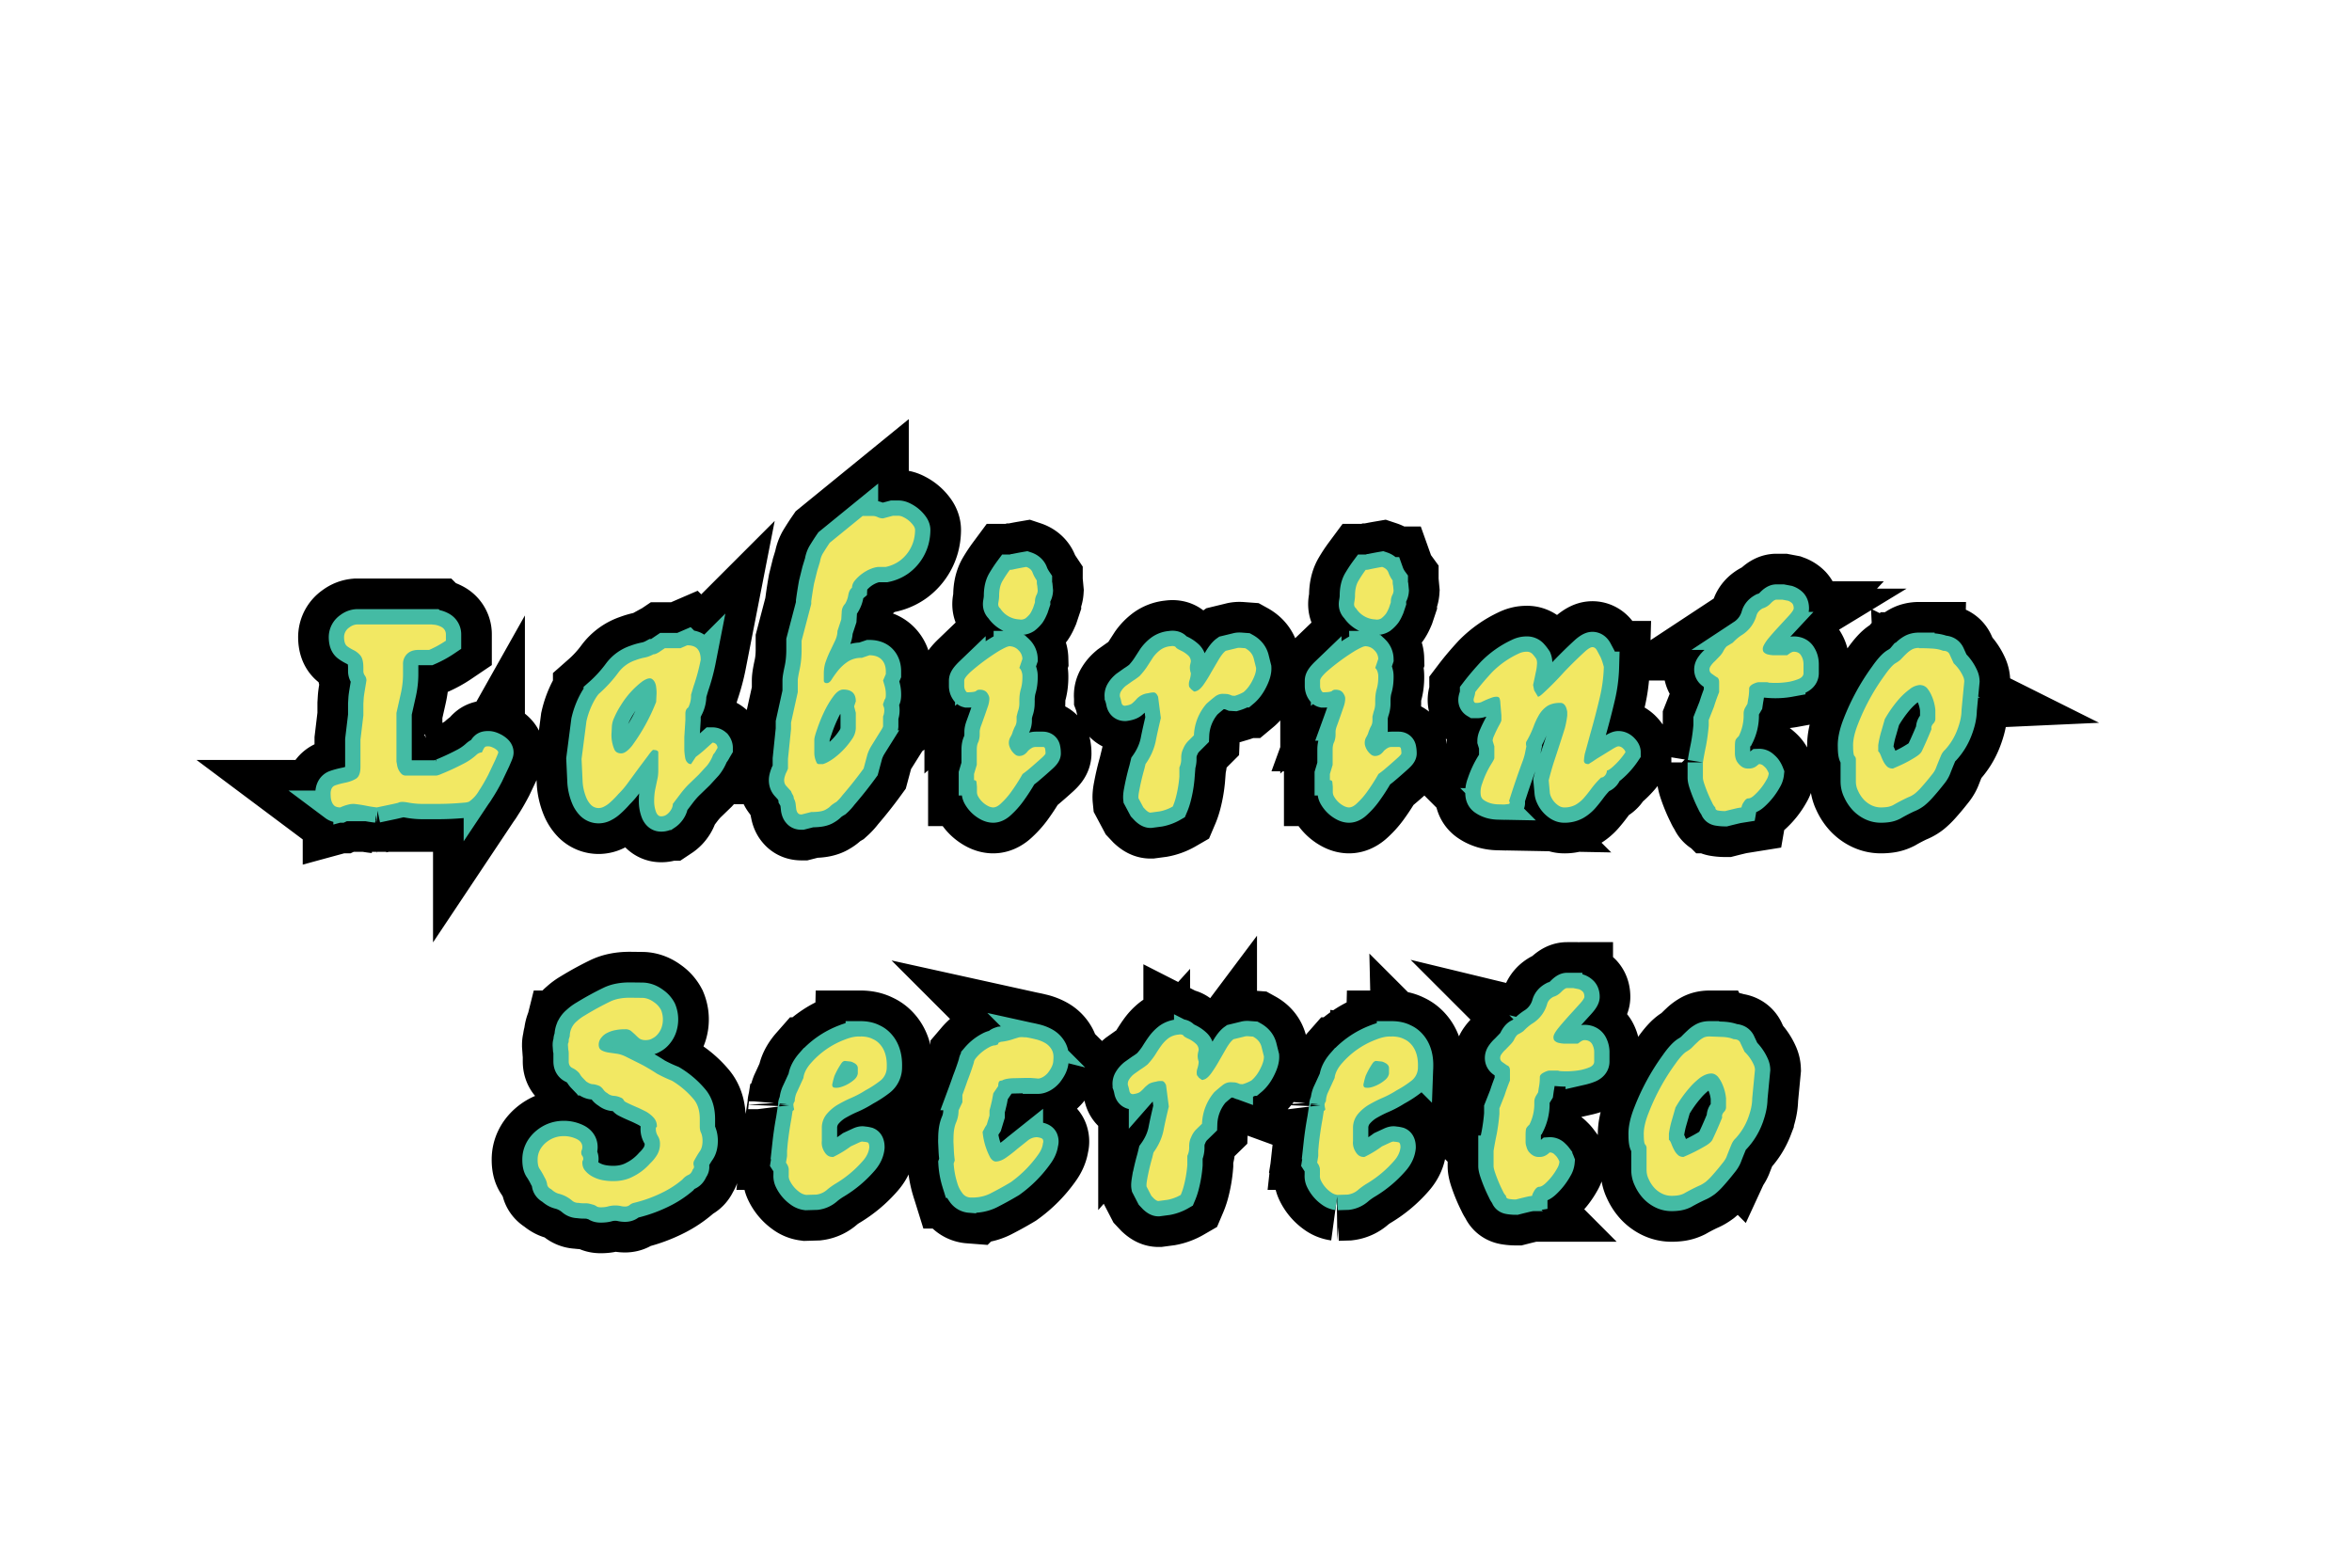 <svg xmlns="http://www.w3.org/2000/svg" viewBox="0 0 1536 1024">
  <path fill="#3a7ca5" stroke="#f2e863" stroke-width="2.5" d="M282.4 408c2 0 4 .5 6 1.6a5.4 5.4 0 0 1 2.8 4.9v4a68.4 68.4 0 0 1-10.9 6h-6.8c-3.2 0-5.7.8-7.5 2.5a9 9 0 0 0-2.8 7v6.3c0 3.8-.4 8-1.4 12.5l-2.9 12.9v31.7l.4 2.2a10.5 10.5 0 0 0 3 6 4 4 0 0 0 3 1h19.6c.4 0 1.7-.3 3.7-1.2a167.5 167.5 0 0 0 14-6.5 37.6 37.6 0 0 0 8.7-6c1.2-1 2.3-1.4 3.4-1.4.9-2 1.5-3.2 2-3.5.3-.4 1-.5 2.3-.5 1 0 2.2.4 3.9 1.3 1.6 1 2.5 1.8 2.5 2.7 0 .4-.7 2-2 5l-4.6 9.7c-1.9 3.6-3.8 7-6 10.3a21.5 21.5 0 0 1-5.9 6.7c-.4.5-1.8 1-4 1.1a186.5 186.5 0 0 1-16.2.8H276c-3.2 0-6.4-.3-9.6-.9s-5.3-.5-6.4.2l-3 .7-10.9 2.3a77.7 77.7 0 0 1-7.5-1.2 86.5 86.5 0 0 0-7.5-1.1c-1.2 0-2.3.1-3.4.4a27.5 27.5 0 0 0-5.5 1.9c-1.6 0-2.9-.4-3.7-1a6.2 6.2 0 0 1-1.8-2.6c-.4-1-.6-2-.7-3l-.1-2.3c0-3 1-4.8 3-5.5 2-.7 4.3-1.3 6.8-1.8 2.4-.5 4.6-1.3 6.7-2.5 2-1.2 3-3.8 3-7.8v-17.7l1.9-15.9v-7.6l.2-3.3c.1-1.6.4-3.3.7-5.2l1.1-6.7c0-1.2-.3-2.2-1-3.2a5 5 0 0 1-1-2.7v-2.4c0-4-.7-6.6-2-8.1a13.5 13.5 0 0 0-4.3-3.4c-1.6-.8-3-1.6-4.3-2.6-1.3-1-2-3-2-6a7.6 7.6 0 0 1 3.5-6.3 8.8 8.8 0 0 1 4.7-1.9h49.4Zm166.4 13.5c3.1 0 5.4.8 6.8 2.5s2 4 2 7a127.2 127.2 0 0 1-4.6 17.1l-1.7 5.7a17.4 17.4 0 0 1-1.8 8.3c-1.3.8-1.9 2.2-1.9 4.1v4.1l-.7 11.2v8.3a41 41 0 0 0 .6 5.4c.2 1 .6 2 1.3 2.7a3 3 0 0 0 2.5 1.2l3.1-4.7a78.8 78.8 0 0 0 6.9-5.7l4-3.6c1 0 1.7.4 2.4 1 .6.8.9 1.6.9 2.4l-1 1.7a10 10 0 0 1-1.8 2.6 25 25 0 0 1-4 7.2l-5.5 6-6 5.8c-2.1 2-4 4.2-5.9 6.7l-5 6.6c0 1.3-.4 2.6-1.2 3.9-.8 1.3-1.8 2.4-3 3.2a5.8 5.8 0 0 1-3.6 1c-1.3 0-2.3-.9-3-2.4-1-2.5-1.4-5-1.4-7.5s.2-4.9.6-7.2l1.4-6.7c.5-2 .7-4.1.7-6v-12c0-.6-.5-1.1-1.6-1.4l-1.6-.2c-.5 0-1.6 1.2-3.4 3.7l-6.3 8.4-7.1 9.7a55.6 55.6 0 0 1-6 7 60.7 60.7 0 0 1-5.3 5.4c-1.1 1-2.4 2-3.8 2.7a7.6 7.6 0 0 1-3.6 1.1 7 7 0 0 1-5.2-2 15 15 0 0 1-3.2-5 32.6 32.6 0 0 1-2.3-9.9l-.7-15.2L383 471a51.4 51.4 0 0 1 5.1-13.4c1-1.8 2-3.3 3-4.4a88 88 0 0 0 12.8-14 22.9 22.9 0 0 1 11.2-8c1.8-.7 3.6-1.2 5.4-1.6 1.9-.3 4-1 6.2-2.2.9 0 2-.4 3.5-1.3l4-2.7h10.2l4.4-1.9ZM419.6 445a56.8 56.8 0 0 0-14.1 15.6 54.4 54.4 0 0 0-4.3 8 16 16 0 0 0-1.6 5.7l-.2 4a23.8 23.8 0 0 0 1.9 11.4c.8 1.6 2.3 2.4 4.4 2.4 2 0 4.3-1.6 7-4.9a125.3 125.3 0 0 0 15.8-28.7l.2-4.1c.2-2.2 0-4.3-.3-6.4-.4-2-1.2-3.5-2.5-4.4-1.3-1-3.4-.5-6.3 1.4Zm143.9-108h6.1c1.2 0 2.4.2 3.6.8a8 8 0 0 0 3.5.8l6.4-1.7h3.6c1 0 2.2.3 3.5 1a17.1 17.1 0 0 1 6.4 5.5c.7 1 1 2 1 2.8a28 28 0 0 1-.9 6.8 24.7 24.7 0 0 1-9.1 13.3 24 24 0 0 1-9.1 4h-4.3c-1.7 0-3.6.5-5.6 1.3a26.6 26.6 0 0 0-10.4 7.7 7.7 7.7 0 0 0-1.8 4.6c-1.2 1-2 2.5-2.4 4.7a16 16 0 0 1-2.1 5.8 8 8 0 0 0-2.2 5.2l-.3 5-2.5 7.6c0 2-.5 4-1.4 6l-3 6.3a60.7 60.7 0 0 0-3.1 7.3c-1 2.6-1.4 5.4-1.4 8.5v4.2c0 .8.3 1.2.9 1.5.3.2.7.2 1.1.2 1.1 0 2.2-.8 3.2-2.5a67 67 0 0 1 4.1-5.7c1.7-2.1 3.7-4 6.2-5.7a16 16 0 0 1 9.3-2.6l5-1.7c3.5 0 6.2 1 8 2.9 1.8 1.9 2.7 4.5 2.7 7.7v1.7l-1.8 4.2 1 3.4a20.4 20.4 0 0 1 .8 6c0 1.5-.2 2.5-.7 2.9a105.4 105.4 0 0 1-1.1 3c0 .5 0 1 .2 1.3l.5 1.4a10.8 10.8 0 0 1-.7 5.5v6.3c0 .4-.4 1.3-1.3 2.7l-2.8 4.5-3.4 5.5a27 27 0 0 0-2.7 5.7L564 502a264.7 264.7 0 0 1-13.8 17.4 29.6 29.6 0 0 1-4 4.4c-1.7 1-3 1.9-3.9 2.8s-1.8 1.5-2.7 2c-.9.6-2 1-3.4 1.3-1.4.3-3.5.5-6.4.5l-6.3 1.6c-1.3 0-2-.3-2.5-1-.5-.5-.8-1.4-1-2.4l-.4-3.5a10 10 0 0 0-1.2-3.6c0-.7-.2-1.5-.6-2.2-.5-.8-.9-1.6-1.2-2.5l-3-3.3c-1-1-1.5-2.3-1.5-3.9 0-1.1.4-2.6 1.1-4.4.5-1 1-2 1.4-3.2v-6.3l2-19.5V472l4.4-19.9v-7.6c0-1.1.4-3.5 1.2-7.2.8-3.6 1.3-8 1.3-12.9v-5.9l6.3-24v-1.8a283.2 283.2 0 0 1 1.8-11.4l2.1-8.5 1.8-5.9c.3-2 1-4 2-5.6 1-1.6 2.4-3.9 4.4-6.8l21.6-17.6Zm-12.8 113.4c-2.1 0-4.3 1.5-6.5 4.5s-4.2 6.3-6 10.1a99.8 99.8 0 0 0-4.5 11.1c-1.3 3.6-1.9 6-1.9 7.1v8.3a14.4 14.4 0 0 0 1.4 6.4c.3.8.8 1.2 1.6 1.2h2.7c2.2-.7 4.5-2 7-3.8a50.6 50.6 0 0 0 12.3-13.1 13 13 0 0 0 2.1-6.6v-10l-1.1-4.2 1.1-3.3c0-5.1-2.7-7.7-8.2-7.7Zm108.2-28.3c2.5 0 4.7.9 6.3 2.7a8 8 0 0 1 2.5 5.6l-2 5.9c.9.8 1.5 2 1.8 3.6.2.7.2 1.5.2 2.3 0 2.8-.3 5.4-1 7.8-.7 2.4-1 5-1 8v1.7a15.2 15.2 0 0 1-1 5.1l-.8 3.2v2.3a8 8 0 0 1-.8 3.8c-.6 1-1.1 2.3-1.7 3.8-.3 1.2-.8 2.3-1.5 3.5a7.3 7.3 0 0 0-.6 6.3 11.4 11.4 0 0 0 3.6 5.1 4 4 0 0 0 2.8 1c1.2 0 2.3-.4 3.3-1a10 10 0 0 0 2.4-2.4c.8-.7 1.5-1.3 2.4-1.8.8-.5 1.8-.7 2.8-.7h4.4c.9 0 1.4.4 1.5 1.2.2.9.3 1.9.3 3 0 .4-.7 1.3-2 2.5a306.9 306.9 0 0 1-9.6 8.4 80.5 80.5 0 0 1-3.4 2.6 122.3 122.3 0 0 1-8 12.4 47.1 47.1 0 0 1-5.8 6.5c-2 2-3.8 2.9-5.4 2.9-1 0-2.2-.3-3.5-1a15.7 15.7 0 0 1-6.1-5.8c-.7-1.1-1-2.2-1-3.4v-3.4l-.3-3c-.1-.8-.7-1.2-1.6-1.2v-4l1.8-6v-9.9c0-2 .3-3.8 1-5 .5-1.3.9-3 .9-4.9V478c0-1 .3-2.4 1-4.2a635 635 0 0 0 4.3-12.2c.7-2 1-3.8 1-5.4 0-1.1-.5-2.3-1.5-3.7-1-1.3-2.6-2-4.9-2-.9 0-1.7.3-2.3.9-.7.5-2.7.8-5.8.8-.4-.1-.7-.5-1-1-.6-.9-.9-2-.9-3.2v-3.4c0-1.3 1.4-3.1 4-5.6a138 138 0 0 1 19-14c3.2-1.8 5.3-2.8 6.2-2.8Zm.6-49.9c.6 0 1.4 0 2.4-.3a203.5 203.5 0 0 1 8.3-1.6c2.1.7 3.5 2 4.1 3.6.6 1.7 1.6 3.5 2.8 5.3 0 1.1 0 2.3.3 3.4l.3 3.2a7 7 0 0 1-.9 3 10 10 0 0 0-.9 4.6l-1.2 3.6c-.6 1.4-1.2 2.7-2 3.9a17 17 0 0 1-3 3c-1.2.7-2.5 1-4 .7a15.6 15.6 0 0 1-12.5-7.2c-1.1-.9-1.5-2.1-1.2-3.8.3-1.7.5-3.2.5-4.5 0-3.8.7-6.9 2-9.3 1.4-2.4 3-4.9 5-7.6Zm105 49.9c1.7-.3 2.8 0 3.3.6.5.8 1.8 1.5 3.7 2.4a19 19 0 0 1 4.4 3 5.3 5.3 0 0 1 1.8 4l-.5 2.3c-.3 1.8-.1 3.6.5 5.3 0 1.2-.3 2.8-.8 4.5a8 8 0 0 0-.3 4.4l1.3 1.6 1.5 1.2c.5.4 1 .4 1.5.1 1.5-.3 3.1-1.6 4.9-4a84 84 0 0 0 5-8l5.1-8.7c1.7-2.8 3.2-4.7 4.6-5.7l7-1.7c1-.3 2-.3 3-.2l2.7.2c2.9 1.6 4.7 3.7 5.5 6.5l1.6 6.4c.1 2-.6 4.6-2.2 7.8-1.6 3.3-3.6 6-6 8a27.7 27.7 0 0 1-5.7 2.4l-1.7-.1-1.5-.6a9 9 0 0 0-2.2-.5l-2.4-.1c-2 0-3.8.7-5.5 2.1a96.8 96.8 0 0 0-5.2 4.4 33.5 33.5 0 0 0-8.2 20.6L776 484a15.2 15.2 0 0 0-3.3 5.1c-1 2-1.3 4-1.3 6.2.1 2-.3 4.1-1.2 6v5.9a77.7 77.7 0 0 1-2.3 13.7 41 41 0 0 1-2 5.9 27.3 27.3 0 0 1-8.6 3.2l-6 .8c-.8 0-1.8-.6-3-1.7l-1.6-1.7-3.2-6c-.1-1 0-2.6.5-5a149.7 149.7 0 0 1 3.3-14l.8-3.3c3.3-4.7 5.5-9.6 6.6-14.7 1-5.2 2.2-10.3 3.4-15.4l-1.8-13.9c-.8-1.8-1.7-2.8-2.9-2.8s-2.3.2-3.5.5a12 12 0 0 0-8 4.2 25 25 0 0 1-2.5 2.4c-.9.8-2.5 1.3-4.7 1.6-1.3 0-2-.7-2.3-2-.3-1.5-.6-2.8-1-3.9a5 5 0 0 1 .8-3.7c.7-1.2 1.7-2.3 3-3.4l4.5-3.2a44 44 0 0 0 4.5-3.2 45 45 0 0 0 4.8-6l4-6.2a23 23 0 0 1 4.8-4.9 13 13 0 0 1 6.7-2.4Zm126.8 0c2.5 0 4.7.9 6.3 2.7a8 8 0 0 1 2.5 5.6l-2 5.9c.9.8 1.5 2 1.8 3.6.2.7.2 1.5.2 2.3 0 2.8-.3 5.4-1 7.8-.7 2.4-1 5-1 8v1.7a15.2 15.2 0 0 1-1 5.1l-.8 3.2v2.3a8 8 0 0 1-.8 3.8c-.6 1-1.1 2.3-1.7 3.8-.3 1.2-.8 2.3-1.5 3.5a7.3 7.3 0 0 0-.6 6.3 11.4 11.4 0 0 0 3.6 5.1 4 4 0 0 0 2.8 1c1.2 0 2.3-.4 3.3-1a10 10 0 0 0 2.4-2.4c.8-.7 1.5-1.3 2.4-1.8.8-.5 1.8-.7 2.8-.7h4.4c.9 0 1.4.4 1.5 1.2.2.9.3 1.9.3 3 0 .4-.7 1.3-2 2.5a306.9 306.9 0 0 1-9.6 8.4 80.5 80.5 0 0 1-3.4 2.6 122.3 122.3 0 0 1-8 12.4 47.1 47.1 0 0 1-5.8 6.5c-2 2-3.8 2.9-5.4 2.9-1 0-2.2-.3-3.5-1a15.7 15.7 0 0 1-6.1-5.8c-.7-1.1-1-2.2-1-3.4v-3.4l-.3-3c-.1-.8-.7-1.2-1.6-1.2v-4l1.8-6v-9.9c0-2 .3-3.8 1-5 .5-1.3.9-3 .9-4.9V478c0-1 .3-2.4 1-4.2a635 635 0 0 0 4.3-12.2c.7-2 1-3.8 1-5.4 0-1.1-.5-2.3-1.5-3.7-1-1.3-2.6-2-4.9-2-.9 0-1.7.3-2.3.9-.7.5-2.7.8-5.8.8-.4-.1-.7-.5-1-1-.6-.9-.9-2-.9-3.2v-3.4c0-1.3 1.4-3.1 4-5.6a138 138 0 0 1 19-14c3.2-1.8 5.3-2.8 6.2-2.8Zm.6-49.9c.6 0 1.4 0 2.4-.3a203.5 203.5 0 0 1 8.3-1.6c2.1.7 3.5 2 4.1 3.6a21 21 0 0 0 2.8 5.3c0 1.1 0 2.3.3 3.4l.3 3.2a7 7 0 0 1-.9 3 10 10 0 0 0-.9 4.6l-1.2 3.6c-.6 1.4-1.2 2.7-2 3.9a17 17 0 0 1-3 3c-1.2.7-2.5 1-4 .7a15.6 15.6 0 0 1-12.5-7.2c-1.1-.9-1.5-2.1-1.2-3.8.3-1.7.5-3.2.5-4.5 0-3.8.7-6.9 2-9.3 1.4-2.4 3-4.9 5-7.6Zm105 53.5a5 5 0 0 1 3.9 1.5c.9 1 1.7 2 2.5 3.2.4 1 .6 2.3.4 4-.1 1.7-.4 3.4-.8 5a259.7 259.7 0 0 1-1.7 8l.7 3.5 2.5 4.2c.6 0 1.8-.8 3.5-2.4a199.8 199.8 0 0 0 13.6-13.8 283 283 0 0 1 14-13.7c2-1.7 3.5-2.5 4.4-2.5 1.2 0 2.2.7 3 2.1l2.4 4.5c.8 1.8 1.5 4 2.1 6.3a97.9 97.9 0 0 1-2.6 19.8 512.5 512.5 0 0 1-6.4 24.5 1425.7 1425.7 0 0 1-3.5 12.8l-.3 2-.2 2.1c0 .6.2 1.2.6 1.6.4.4 1.2.7 2.4.7l2.7-1.7 2.5-1.7a1400 1400 0 0 0 10.1-6.2c2.2-1.4 3.6-2 4.2-2 1 0 2 .4 3 1.3 1 1 1.6 1.8 1.6 2.6a49.3 49.3 0 0 1-9.1 10.2c-1.4 1.1-2.4 1.7-3 1.7 0 1.1-.4 2.2-1.2 3.2-.9 1-1.7 1.4-2.6 1.4a60.3 60.3 0 0 0-6.2 7 97.4 97.4 0 0 1-5 6.3 21.6 21.6 0 0 1-5.5 4.5 15 15 0 0 1-7.5 1.7c-1 0-2.1-.3-3.3-1a13.5 13.5 0 0 1-5.2-6 7.9 7.9 0 0 1-.8-3.1l-.7-7.6c1-3.9 2.1-8 3.5-12.3a1293.5 1293.5 0 0 0 7-21.6c.8-3 1.3-5.8 1.6-8.4V465c-.6-3.9-2.1-5.9-4.6-5.9-3.6 0-6.5.8-8.6 2.2a17.9 17.9 0 0 0-5.3 5.8 46.7 46.7 0 0 0-3.5 7.5 64.6 64.6 0 0 1-4.8 10c-.2.8-.2 1.7.1 2.9l-1 5c-.4 1.7-.9 3.3-1.5 4.9a546 546 0 0 0-8.8 25.8c.7 1.1.6 1.8-.4 2l-2.8.3-3.9-.1a20 20 0 0 1-4.9-.7c-1.6-.5-3-1.1-4.3-2-1.3-.8-2-2-2.2-3.5-.3-2.4 0-5 1-7.5a59.3 59.3 0 0 1 6.3-13.3c1-1.6 1.6-2.8 1.6-3.3v-7.6l-1.1-3.6c0-.9.3-2 .9-3.3a82 82 0 0 1 3.8-7.7c.6-1.2 1-2 1-2.6v-3l-.7-8.2c0-.8-.1-1.7-.4-2.6-.2-1-1-1.4-2.1-1.4-1 0-2 .2-3.1.6a62.2 62.2 0 0 0-6.6 2.8 7 7 0 0 1-2.4.6h-1.8c-1-.6-1.3-1.6-.8-3.3.5-1.6.8-2.8.8-3.7 3.8-5 7.5-9.2 11-13a59.4 59.4 0 0 1 17.2-12.1c1.8-.9 3.6-1.3 5.3-1.3Zm163.1-34h4l3.7.7c1.1.4 2 1 2.7 1.7.7.8 1 1.9 1 3.3 0 .8-1 2.4-3.1 4.7l-7 7.6a169 169 0 0 0-7 8c-2 2.7-3.1 4.7-3.1 6.1 0 1.1.3 2 1 2.5.7.6 1.5 1 2.4 1.2a18.4 18.4 0 0 0 5 .5h7.5l1.4-1c1.2-.9 2.2-1.3 3-1.3 2.2 0 3.9.9 4.8 2.6 1 1.6 1.5 3.5 1.5 5.7v5.7c0 1.5-.9 2.7-2.7 3.6-1.8.8-3.8 1.4-6 1.9a53.4 53.4 0 0 1-14 .7c-.3-.2-1-.3-1.8-.3h-4.6c-1 0-2.2.4-3.9 1.2-1.6.9-2.5 1.9-2.5 3a33.3 33.3 0 0 1-.7 7.2l-.4 2.7-1.4 2.4a8 8 0 0 0-1.1 3.6v2.3a30.2 30.2 0 0 1-3.2 12.9c-.8.7-1.4 1.4-1.8 2-.5.6-.7 2.3-.7 5v4.2c0 .8.1 1.9.4 3 .3 1.3.9 2.4 1.6 3.3.8 1 1.7 1.9 2.8 2.6a7 7 0 0 0 4 1 8 8 0 0 0 5-1.4l1.9-1.5a4 4 0 0 1 2.8 1c.7.6 1.4 1.2 2 2a14 14 0 0 1 1.6 3 10 10 0 0 1-1.5 4.3 38.9 38.9 0 0 1-7.9 10c-1.5 1.4-2.8 2.1-3.9 2.1s-2 .8-3 2.4a8.2 8.2 0 0 0-1.5 3.5l-2.5.4a387.7 387.7 0 0 0-8.2 2c-2 0-3.5-.2-4.7-.4s-1.7-.9-1.7-2a9.3 9.3 0 0 1-2-3 92.2 92.2 0 0 1-5.1-12.1c-.7-2-1-3.5-1-4.3v-10a221.8 221.8 0 0 1 2-10.7 126.5 126.5 0 0 0 1.8-13.4v-3.6l3.4-8.6a126 126 0 0 1 3.4-9.6v-6.5c0-1.8-.6-3-1.8-3.4l-3-2.1c-1-.7-1.5-1.6-1.5-2.8 0-.8.3-1.7 1-2.6.7-1 1.5-1.9 2.5-2.8l3-3.1c1-1 1.7-2 2.3-3 1.1-2.2 2.1-3.5 3.1-4l3.3-2c2-2.1 4.1-3.9 6.4-5.3a22 22 0 0 0 9.1-12.5c.6-2 2-3.5 4-4.6 2-.6 3.8-1.7 5.3-3.3 1.5-1.6 2.8-2.4 3.7-2.4Zm93.2 31.7c2.1 0 4.7 0 7.8.2 3.1.1 5.8.6 7.9 1.5 2.3 0 3.7.8 4.4 2.5l2.6 5.7a26.9 26.9 0 0 1 6.2 8.7 8 8 0 0 1 .7 3l-1.8 18.8c0 4-1 8.3-2.8 13a40 40 0 0 1-8 13c-1.2 1.1-2 2.3-2.6 3.7a301 301 0 0 0-3.4 8.4c-.6 1.5-1.6 3-2.8 4.4a152.8 152.8 0 0 1-6.7 8 36 36 0 0 1-4.1 4 17 17 0 0 1-4.5 2.5 127 127 0 0 0-9.8 5.1c-1.2.6-2.4 1-3.7 1.2-1.3.2-2.7.3-4.2.3a14 14 0 0 1-6.4-1.5 17 17 0 0 1-5.1-3.9 21.1 21.1 0 0 1-3.5-5.5c-1-2-1.4-4.1-1.4-6.2V496a3 3 0 0 0-1-2.3c-.5-.7-.8-2.7-.8-6-.2-4 .9-9 3.2-14.8a141 141 0 0 1 17.4-31.8c3-4.3 5.5-7 7.1-7.9 1.7-1 3.1-2 4.2-3.3a78 78 0 0 1 3.3-3.3c1.1-1 2.2-1.8 3.3-2.4s2.7-1 4.5-1Zm1.1 24a12 12 0 0 0-7.4 3c-2.5 1.8-4.8 4-7 6.5a81 81 0 0 0-9 12.8l-2.3 8a62.7 62.7 0 0 0-2 9v4.1c.6.4 1.1 1.3 1.6 2.5s1 2.6 1.7 3.9a13 13 0 0 0 2.3 3.3c1 1 2.2 1.5 4 1.5 3-1.3 5.8-2.5 8.3-3.8 2.2-1.1 4.2-2.3 6.3-3.6s3.5-2.5 4.2-3.8a256 256 0 0 0 6.4-14.6c-.3-1.1 0-2.2 1-3.4 1-1 1.5-2.1 1.5-3.1v-6a29.5 29.5 0 0 0-2.4-9.2 20 20 0 0 0-3-5 6 6 0 0 0-4.2-2ZM372.1 677a12.6 12.6 0 0 1 4.7-10 27 27 0 0 1 4.9-3.6 190.6 190.6 0 0 1 17-9.3c3.4-1.6 7.6-2.4 12.6-2.4l8.4.1c2.4.1 5 1 7.5 2.9a14 14 0 0 1 4.5 5 16.4 16.4 0 0 1 .4 11.3c-.5 1.5-1.3 3-2.3 4.2-1 1.3-2.2 2.3-3.6 3-1.4.9-3 1.2-4.7 1.2s-3-.4-4-1.1a28 28 0 0 1-2.7-2.5l-2.7-2.4a6 6 0 0 0-3.8-1.1c-2 0-4 .1-6 .5-2 .3-4 1-5.6 1.8-1.7.8-3 1.9-4 3.2a7 7 0 0 0-1.7 4.6c0 1.7.6 2.9 1.8 3.6 1.2.7 2.7 1.2 4.5 1.5l5.6.8c2 .3 3.7.9 5.4 1.7l10.6 5.3c3 1.6 6.3 3.5 10.1 6a91.5 91.5 0 0 0 9.8 4.6A56 56 0 0 1 453 718c2.7 3.2 4 7.6 4 13v4.8c0 1.7.3 3.2 1 4.5.5 1.4.8 3 .8 4.8 0 3-.6 5.4-2 7.2-1.2 1.8-2.5 4-3.7 6.3a4.7 4.7 0 0 0 0 2.9c.3.8.1 1.6-.7 2.4-.6 1.8-1.5 3-3 3.6-1.3.6-2.6 1.6-3.8 3a63 63 0 0 1-11.3 7.6 88.2 88.2 0 0 1-20.3 7.6 7 7 0 0 0-2.8 1.4c-.7.6-1.7 1-3 1s-2.4-.2-3.1-.4a18 18 0 0 0-7.9.3c-1.3.4-2.9.6-4.9.6-1.2 0-2.1-.2-2.8-.7-.7-.5-1.6-.9-2.9-1.2-1.6-.5-3.1-.8-4.4-.7-1.3 0-2.8 0-4.4-.3a6 6 0 0 1-4.1-1.4 21.2 21.2 0 0 0-8.9-4.6c-1.5-.4-3.1-1.3-4.8-2.9-1.7-.8-2.6-2-2.7-3.3a12 12 0 0 0-1.6-4.3 53.4 53.4 0 0 0-3.2-5.6c-1-1.3-1.4-3.4-1.4-6.2 0-4.1 1.7-7.7 5-10.7 3.4-3 7.4-4.6 12.1-4.6 2.9 0 5.6.6 8.2 1.8 2.6 1.2 3.9 3 3.9 5.4 0 .9-.2 1.5-.4 2s-.3.8-.3 1.4c0 1 .2 1.8.7 2.3.4.6.6 1.2.6 2 0 .2 0 .6-.3 1a3 3 0 0 0-.3 1.2c0 2.2.6 4 1.8 5.4a16 16 0 0 0 4.6 3.8 23 23 0 0 0 6.5 2.4c2.5.5 4.9.7 7.3.7 4.9 0 9.3-1 13.3-3.2 4-2 7.7-4.9 10.8-8.4 1.9-1.8 3.4-3.7 4.6-5.7a14 14 0 0 0 1.8-7.4 9 9 0 0 0-1.4-4.8c-.9-1.5-1.3-3-1.3-4.5 0-.7 0-1.1.3-1.2.2 0 .4-.2.4-.5 0-2.3-.7-4.1-2-5.6s-2.9-2.8-4.9-4c-2-1-4.1-2.1-6.5-3.1-2.3-1-4.6-2-6.9-3.2-.6-.3-1.1-.7-1.5-1.5a3 3 0 0 0-1.7-1.4c-1.5-.7-3-1.1-4.5-1.2a7 7 0 0 1-4.4-1.8 7 7 0 0 1-2.5-2.2 8.5 8.5 0 0 0-2.5-2.4c-1.6-.7-3.1-1.1-4.4-1.2-1.3 0-2.8-.7-4.4-1.8l-2.4-2.5c-.7-.7-1.4-1.7-2-2.8a13.6 13.6 0 0 0-4.4-3.4c-1.8-.8-2.6-2.3-2.6-4.4V688c0-.9-.1-1.7-.3-2.5l-.2-2.8c0-.6 0-1 .2-1.4.2-.3.3-.8.3-1.3 0-.7 0-1.3.3-1.8l.3-1.2Zm189.9 0c3.2 0 5.9.6 8 1.7 2.3 1 4 2.5 5.4 4.3 1.4 1.8 2.4 4 3 6.4.6 2.4.8 4.9.7 7.6a11 11 0 0 1-4.6 9.2 68 68 0 0 1-9.3 6 65 65 0 0 1-9.2 4.9c-3.3 1.4-6.3 3-9.1 4.6a28 28 0 0 0-7 6 14 14 0 0 0-3.2 8.6v8.9a11 11 0 0 0 1.6 7c1.4 2.4 3.1 3.5 5.3 3.5.1.2.7 0 1.8-.6a70.9 70.9 0 0 0 10.2-6.3l5.4-2.5c1.3-.6 2.2-.8 2.8-.5 1.1 0 2 .2 2.8.4.7.3 1.1 1.4 1.1 3.2-.3 3.1-1.7 6.1-4.3 9a72.7 72.7 0 0 1-17.3 14.5 45.5 45.5 0 0 0-5.7 4 13 13 0 0 1-7.2 3.4l-6.7.2a9.2 9.2 0 0 1-4.2-1.7 19.7 19.7 0 0 1-6.5-7.6 6.6 6.6 0 0 1-.7-3.6V764c0-1-.3-2-.9-3.2l-.9-1.4.7-4.3v-3.4l.4-4.5a223.4 223.4 0 0 1 2.4-16.3l.8-5.2c.6-.4 1-.8 1-1.2l-.3-1.3-.2-1.6a4 4 0 0 1 .9-2.2c0-1.7.4-3.5 1.1-5.3l1.4-3 3.2-7c.3-3 1.9-6.3 4.8-9.6a55 55 0 0 1 22.1-15.4c4-1.6 7.5-2.3 10.4-2Zm-10.2 16c-.8 0-1.6.5-2.3 1.5a50.4 50.4 0 0 0-4.6 8.4l-.7 2.4-.6 2.6c-.2.7-.1 1.4.2 1.9.3.5.9.7 1.8.7.8.1 2 0 3.4-.4a23.6 23.6 0 0 0 9-5c1.3-1.2 2-2.5 2.2-3.9v-3.6a3 3 0 0 0-.7-1.9c-.5-.6-1-1-1.6-1.3a10 10 0 0 0-2.3-1l-3.8-.4Zm117.9-15.5c2 .3 4 .7 6.4 1.3a23 23 0 0 1 6.3 2.4c1.8 1 3.3 2.5 4.3 4.2 1.1 1.8 1.5 4 1.2 7 0 1.5-.4 3-1 4.3-.7 1.5-1.6 2.8-2.5 4-1 1.2-2.1 2.1-3.3 2.8-1.3.7-2.3 1-3.2 1a163.5 163.5 0 0 0-5-.4h-3.2l-8.7.2c-3.2.2-5.4.7-6.6 1.5-1.2 0-1.9.4-2.1 1-.3.8-.4 1.6-.4 2.6l-3.2 4.7-.9 4.8-.9 3.8-.7 2.6v3.4l-1.8 5.9-1.1 1.7a53 53 0 0 1-1.6 3 44 44 0 0 0 5.1 17c1 1.4 2 2.2 3.3 2.4 2.3 0 4.6-.9 7-2.6a85 85 0 0 0 7.2-5.6l6.9-5.5a9.5 9.5 0 0 1 6-2.2c2.3.3 3.6.8 3.9 1.6.3.8.3 1.6 0 2.4-.2 2-1 4.3-2.7 6.8a76.4 76.4 0 0 1-18.3 18.6c-5 3-9.5 5.4-13.4 7.4-4 2-8.4 2.8-13.2 2.6a6.8 6.8 0 0 1-5.2-3.1c-1.4-1.9-2.5-4-3.2-6.6a52.9 52.9 0 0 1-2.3-12.5l.7-2-.3-2.8a66 66 0 0 1-.3-4.2l-.2-4.3c-.1-1.5 0-2.5 0-3.2 0-4.4.6-7.8 1.7-10.3 1-2.4 1.6-5 1.6-7.9l2.5-5.3v-4.8a418.3 418.3 0 0 0 3.3-9.2 179.6 179.6 0 0 0 4.2-12c0-.8.5-1.9 1.6-3.2a28.7 28.7 0 0 1 8.3-6.7c1.6-.9 3-1.3 4.2-1.3l1.6-.6.2-.5c0-.2 0-.3.2-.5s.7-.4 1.6-.7a36 36 0 0 0 8.7-2l3-.9c1-.2 2.4-.2 4.2 0Zm99.9-1.7c1.7-.3 2.8 0 3.3.7s1.8 1.4 3.8 2.3a19 19 0 0 1 4.3 3 5.3 5.3 0 0 1 1.8 4l-.5 2.3c-.3 1.8-.1 3.6.5 5.3 0 1.3-.3 2.8-.8 4.5a8 8 0 0 0-.3 4.4l1.3 1.7 1.5 1.1c.5.4 1 .4 1.5.1 1.5-.3 3.1-1.6 4.9-4a84 84 0 0 0 5.1-8l5-8.7c1.7-2.8 3.2-4.7 4.6-5.7l7-1.7c1-.3 2-.3 3-.2l2.7.2c2.9 1.6 4.7 3.7 5.5 6.5l1.6 6.4c.1 2-.6 4.6-2.2 7.8-1.6 3.3-3.6 6-6 8a27.7 27.7 0 0 1-5.7 2.4l-1.7-.1-1.5-.6a9 9 0 0 0-2.2-.5l-2.4-.1c-2 0-3.8.7-5.5 2.1a96.8 96.8 0 0 0-5.2 4.4 33.5 33.5 0 0 0-8 20.6l-3.8 3.7a15.2 15.2 0 0 0-3.3 5.1c-1 2-1.3 4-1.3 6.2.1 2-.3 4.1-1.2 6v5.9a77.7 77.7 0 0 1-2.3 13.7 41 41 0 0 1-2 5.9 27.3 27.3 0 0 1-8.6 3.2l-6 .8c-.8 0-1.8-.6-3-1.7l-1.6-1.7-3.1-6c-.2-1 0-2.6.4-5a149.7 149.7 0 0 1 3.3-14l.8-3.3c3.4-4.7 5.6-9.6 6.6-14.7 1-5.2 2.2-10.3 3.4-15.3l-1.8-14c-.8-1.8-1.7-2.7-2.8-2.7s-2.4 0-3.6.4c-2.4.4-4.2 1-5.2 1.8s-2 1.6-2.7 2.4a25 25 0 0 1-2.5 2.4c-1 .8-2.5 1.3-4.8 1.6-1.2 0-2-.7-2.3-2-.3-1.5-.6-2.8-1-3.9a5 5 0 0 1 .8-3.7c.7-1.2 1.7-2.3 3-3.4l4.5-3.2a44 44 0 0 0 4.5-3.2 45 45 0 0 0 4.8-6c1.4-2.2 2.7-4.3 4.1-6.2a23 23 0 0 1 4.7-4.9 13 13 0 0 1 6.7-2.4Zm139.3 1.2c3.2 0 5.9.6 8 1.7 2.3 1 4 2.5 5.4 4.3 1.4 1.8 2.4 4 3 6.4.6 2.4.8 4.9.7 7.6a11 11 0 0 1-4.6 9.2 68 68 0 0 1-9.3 6 65 65 0 0 1-9.2 4.9c-3.3 1.4-6.3 3-9.1 4.6a28 28 0 0 0-7 6 14 14 0 0 0-3.2 8.6v8.9a11 11 0 0 0 1.6 7c1.4 2.4 3.1 3.5 5.3 3.5.1.2.7 0 1.8-.6a70.9 70.9 0 0 0 10.2-6.3l5.4-2.5c1.3-.6 2.2-.8 2.8-.5 1.1 0 2 .2 2.8.4.7.3 1.1 1.4 1.1 3.2-.3 3.1-1.7 6.1-4.3 9a72.7 72.7 0 0 1-17.3 14.5 45.5 45.5 0 0 0-5.7 4 13 13 0 0 1-7.2 3.4l-6.7.2a9.2 9.2 0 0 1-4.2-1.7 19.7 19.7 0 0 1-6.5-7.6 6.6 6.6 0 0 1-.7-3.6V764c0-1-.3-2-.9-3.2l-.9-1.4.7-4.3v-3.4l.4-4.5a223.4 223.4 0 0 1 2.4-16.3l.8-5.2c.6-.4 1-.8 1-1.2l-.3-1.3-.2-1.6a4 4 0 0 1 .9-2.2c0-1.7.4-3.5 1.1-5.3l1.4-3 3.2-7c.3-3 1.9-6.3 4.8-9.6a55 55 0 0 1 22.1-15.4c4-1.6 7.5-2.3 10.4-2Zm-10.2 16c-.8 0-1.6.5-2.3 1.5a50.4 50.4 0 0 0-4.6 8.4l-.7 2.4-.6 2.6c-.2.7-.1 1.4.2 1.9.3.5.9.7 1.8.7.8.1 2 0 3.4-.4a23.6 23.6 0 0 0 9-5c1.3-1.2 2-2.5 2.2-3.9v-3.6a3 3 0 0 0-.7-1.9c-.5-.6-1-1-1.6-1.3a10 10 0 0 0-2.3-1l-3.8-.4Zm124.7-47.6h4l3.6.7c1.2.4 2 1 2.7 1.7.7.8 1 1.9 1 3.3 0 .8-1 2.4-3.1 4.7l-7 7.7c-2.5 2.8-4.8 5.4-6.9 8-2.1 2.6-3.2 4.6-3.2 6 0 1.1.3 2 1 2.5.7.6 1.5 1 2.4 1.2a18.4 18.4 0 0 0 5 .5h7.5l1.4-1c1.2-.9 2.2-1.3 3-1.3 2.2 0 3.9.9 4.9 2.5a11 11 0 0 1 1.4 5.8v5.7c0 1.5-.9 2.7-2.7 3.6-1.8.8-3.8 1.4-6 1.9a53.4 53.4 0 0 1-14 .7c-.3-.2-1-.3-1.8-.3h-4.6c-.9 0-2.2.4-3.9 1.3-1.6.8-2.5 1.8-2.5 3a33.3 33.3 0 0 1-.7 7.1l-.4 2.8-1.4 2.3a8 8 0 0 0-1.1 3.6v2.3a30.2 30.2 0 0 1-3.2 12.9c-.8.7-1.4 1.4-1.8 2-.5.6-.7 2.3-.7 5v4.2c0 .9.1 1.9.5 3 .3 1.3.8 2.4 1.5 3.4.8 1 1.7 1.8 2.8 2.5a7 7 0 0 0 4 1 8 8 0 0 0 5-1.4c.7-.4 1.3-1 1.9-1.5a4 4 0 0 1 2.9 1c.6.6 1.3 1.2 1.9 2a14 14 0 0 1 1.6 3 10 10 0 0 1-1.5 4.4 38.9 38.9 0 0 1-7.9 10c-1.5 1.3-2.8 2-3.8 2s-2.1.8-3.1 2.4c-1 1.7-1.5 2.8-1.5 3.5l-2.5.4a387.7 387.7 0 0 0-8.2 2c-2 0-3.5-.2-4.6-.4s-1.8-.8-1.8-2a9.3 9.3 0 0 1-2-3 92.2 92.2 0 0 1-5.1-12.1c-.7-2-1-3.5-1-4.3v-10a221.8 221.8 0 0 1 2-10.7 126.5 126.5 0 0 0 1.8-13.4V724l3.4-8.6a126 126 0 0 1 3.5-9.6v-6.5c0-1.8-.6-3-1.9-3.4l-3-2.1c-1-.7-1.5-1.6-1.5-2.7 0-.9.3-1.8 1-2.7.7-1 1.5-1.9 2.5-2.8l3-3.1c1-1 1.8-2 2.4-3 1-2.2 2-3.5 3-4s2.1-1.1 3.3-2c2-2.1 4.1-3.9 6.4-5.3a22 22 0 0 0 9.1-12.5c.6-2 2-3.5 4.1-4.6 2-.6 3.7-1.7 5.2-3.3 1.6-1.6 2.8-2.4 3.7-2.4Zm93.1 31.6 7.8.3c3.2.1 5.8.6 7.9 1.5 2.3 0 3.8.8 4.4 2.5l2.7 5.7a26.9 26.9 0 0 1 6.1 8.7 8 8 0 0 1 .7 3l-1.8 18.8c0 4-1 8.3-2.8 13.1a40 40 0 0 1-8 12.9c-1.2 1.1-2 2.4-2.6 3.7a301 301 0 0 0-3.4 8.5c-.6 1.4-1.6 2.9-2.8 4.3a152.8 152.8 0 0 1-6.7 8 36 36 0 0 1-4.1 4c-1.5 1.1-3 2-4.5 2.6a127 127 0 0 0-9.7 5 14 14 0 0 1-3.8 1.2c-1.3.2-2.7.3-4.2.3a14 14 0 0 1-6.4-1.5 17 17 0 0 1-5.1-3.9 21.1 21.1 0 0 1-3.5-5.5c-1-2-1.4-4.1-1.4-6.2v-14.2c0-.8-.3-1.6-1-2.3-.5-.7-.8-2.7-.8-6-.2-4 .9-9 3.2-14.7a141 141 0 0 1 17.4-31.9c3-4.3 5.5-6.9 7.1-7.9 1.7-1 3.1-2 4.3-3.3a78 78 0 0 1 3.3-3.2c1-1 2.1-1.8 3.3-2.5s2.6-1 4.4-1Zm1.1 24.2c-2.4 0-4.8 1-7.4 2.8-2.5 2-4.8 4.1-6.9 6.6a81 81 0 0 0-9.1 12.8l-2.3 8a62.7 62.7 0 0 0-2 9.1v4c.6.4 1.1 1.3 1.6 2.6s1 2.5 1.7 3.8c.6 1.2 1.4 2.4 2.4 3.3.9 1 2.2 1.5 3.8 1.5a117.6 117.6 0 0 0 14.7-7.4c2-1.2 3.5-2.5 4.2-3.8a256 256 0 0 0 6.4-14.6c-.3-1.1 0-2.2 1-3.4 1-1 1.5-2.1 1.5-3.1v-6a29.5 29.5 0 0 0-2.4-9.2 20 20 0 0 0-3-5c-1.3-1.3-2.6-2-4.2-2Z"/>
  <path fill="none" stroke="#000" stroke-width="60" d="M282.4 408c2 0 4 .5 6 1.6a5.4 5.4 0 0 1 2.8 4.9v4a68.4 68.4 0 0 1-10.9 6h-6.8c-3.2 0-5.7.8-7.5 2.5a9 9 0 0 0-2.8 7v6.3c0 3.8-.4 8-1.4 12.5l-2.9 12.9v31.7l.4 2.2a10.5 10.5 0 0 0 3 6 4 4 0 0 0 3 1h19.6c.4 0 1.7-.3 3.7-1.2a167.5 167.5 0 0 0 14-6.5 37.6 37.6 0 0 0 8.7-6c1.2-1 2.3-1.4 3.4-1.4.9-2 1.5-3.2 2-3.5.3-.4 1-.5 2.3-.5 1 0 2.2.4 3.9 1.3 1.6 1 2.5 1.8 2.5 2.7 0 .4-.7 2-2 5l-4.6 9.7c-1.9 3.6-3.8 7-6 10.3a21.5 21.5 0 0 1-5.9 6.7c-.4.5-1.8 1-4 1.1a186.5 186.5 0 0 1-16.2.8H276c-3.2 0-6.4-.3-9.6-.9s-5.3-.5-6.4.2l-3 .7-10.9 2.3a77.7 77.7 0 0 1-7.5-1.2 86.5 86.5 0 0 0-7.5-1.1c-1.2 0-2.3.1-3.4.4a27.5 27.5 0 0 0-5.5 1.9c-1.6 0-2.9-.4-3.7-1a6.2 6.2 0 0 1-1.8-2.6c-.4-1-.6-2-.7-3l-.1-2.3c0-3 1-4.8 3-5.5 2-.7 4.3-1.3 6.8-1.8 2.4-.5 4.6-1.3 6.7-2.5 2-1.2 3-3.8 3-7.8v-17.7l1.9-15.9v-7.6l.2-3.3c.1-1.6.4-3.3.7-5.2l1.1-6.7c0-1.2-.3-2.2-1-3.2a5 5 0 0 1-1-2.7v-2.4c0-4-.7-6.6-2-8.1a13.5 13.5 0 0 0-4.3-3.4c-1.6-.8-3-1.6-4.3-2.6-1.3-1-2-3-2-6a7.6 7.6 0 0 1 3.5-6.3 8.8 8.8 0 0 1 4.7-1.9h49.4Zm166.4 13.5c3.1 0 5.4.8 6.8 2.5s2 4 2 7a127.2 127.2 0 0 1-4.6 17.1l-1.7 5.7a17.4 17.4 0 0 1-1.8 8.3c-1.3.8-1.9 2.2-1.9 4.1v4.1l-.7 11.2v8.3a41 41 0 0 0 .6 5.4c.2 1 .6 2 1.3 2.7a3 3 0 0 0 2.5 1.2l3.1-4.7a78.8 78.8 0 0 0 6.9-5.7l4-3.6c1 0 1.7.4 2.4 1 .6.8.9 1.6.9 2.4l-1 1.7a10 10 0 0 1-1.8 2.6 25 25 0 0 1-4 7.2l-5.5 6-6 5.8c-2.1 2-4 4.2-5.9 6.7l-5 6.6c0 1.3-.4 2.6-1.2 3.9-.8 1.3-1.8 2.4-3 3.2a5.8 5.8 0 0 1-3.6 1c-1.3 0-2.3-.9-3-2.4-1-2.5-1.4-5-1.4-7.5s.2-4.9.6-7.2l1.4-6.7c.5-2 .7-4.1.7-6v-12c0-.6-.5-1.1-1.6-1.4l-1.6-.2c-.5 0-1.6 1.2-3.4 3.7l-6.3 8.4-7.1 9.7a55.6 55.6 0 0 1-6 7 60.7 60.7 0 0 1-5.3 5.4c-1.1 1-2.4 2-3.8 2.7a7.6 7.6 0 0 1-3.6 1.1 7 7 0 0 1-5.2-2 15 15 0 0 1-3.2-5 32.6 32.6 0 0 1-2.3-9.9l-.7-15.2L383 471a51.4 51.4 0 0 1 5.1-13.4c1-1.8 2-3.3 3-4.4a88 88 0 0 0 12.8-14 22.9 22.9 0 0 1 11.2-8c1.8-.7 3.6-1.2 5.4-1.6 1.9-.3 4-1 6.2-2.2.9 0 2-.4 3.5-1.3l4-2.7h10.2l4.4-1.9ZM419.6 445a56.8 56.8 0 0 0-14.1 15.6 54.4 54.4 0 0 0-4.3 8 16 16 0 0 0-1.6 5.7l-.2 4a23.8 23.8 0 0 0 1.9 11.4c.8 1.6 2.3 2.4 4.4 2.4 2 0 4.3-1.6 7-4.9a125.3 125.3 0 0 0 15.8-28.7l.2-4.1c.2-2.2 0-4.3-.3-6.4-.4-2-1.2-3.5-2.5-4.4-1.3-1-3.4-.5-6.3 1.4Zm143.9-108h6.1c1.2 0 2.4.2 3.6.8a8 8 0 0 0 3.5.8l6.4-1.7h3.6c1 0 2.2.3 3.5 1a17.1 17.1 0 0 1 6.4 5.5c.7 1 1 2 1 2.8a28 28 0 0 1-.9 6.8 24.7 24.7 0 0 1-9.1 13.3 24 24 0 0 1-9.1 4h-4.3c-1.7 0-3.6.5-5.6 1.3a26.6 26.6 0 0 0-10.4 7.7 7.7 7.7 0 0 0-1.8 4.6c-1.2 1-2 2.5-2.4 4.7a16 16 0 0 1-2.1 5.8 8 8 0 0 0-2.2 5.2l-.3 5-2.5 7.6c0 2-.5 4-1.4 6l-3 6.3a60.7 60.7 0 0 0-3.1 7.3c-1 2.6-1.4 5.4-1.4 8.5v4.2c0 .8.3 1.2.9 1.5.3.2.7.2 1.1.2 1.1 0 2.2-.8 3.2-2.5a67 67 0 0 1 4.1-5.7c1.7-2.1 3.7-4 6.2-5.7a16 16 0 0 1 9.3-2.6l5-1.7c3.5 0 6.2 1 8 2.9 1.8 1.9 2.7 4.5 2.7 7.7v1.7l-1.8 4.2 1 3.4a20.4 20.4 0 0 1 .8 6c0 1.5-.2 2.5-.7 2.9a105.4 105.4 0 0 1-1.1 3c0 .5 0 1 .2 1.3l.5 1.4a10.8 10.8 0 0 1-.7 5.5v6.3c0 .4-.4 1.3-1.3 2.7l-2.8 4.5-3.4 5.5a27 27 0 0 0-2.7 5.7L564 502a264.7 264.7 0 0 1-13.8 17.4 29.6 29.6 0 0 1-4 4.4c-1.7 1-3 1.9-3.9 2.8s-1.8 1.5-2.7 2c-.9.6-2 1-3.4 1.3-1.4.3-3.5.5-6.4.5l-6.3 1.6c-1.3 0-2-.3-2.5-1-.5-.5-.8-1.4-1-2.4l-.4-3.5a10 10 0 0 0-1.2-3.6c0-.7-.2-1.5-.6-2.2-.5-.8-.9-1.6-1.2-2.5l-3-3.3c-1-1-1.5-2.3-1.5-3.9 0-1.1.4-2.6 1.1-4.4.5-1 1-2 1.4-3.2v-6.3l2-19.5V472l4.4-19.9v-7.6c0-1.1.4-3.5 1.2-7.2.8-3.6 1.3-8 1.3-12.9v-5.9l6.3-24v-1.8a283.2 283.2 0 0 1 1.8-11.4l2.1-8.5 1.8-5.9c.3-2 1-4 2-5.6 1-1.6 2.4-3.9 4.4-6.8l21.6-17.6Zm-12.8 113.4c-2.1 0-4.3 1.5-6.5 4.5s-4.2 6.3-6 10.1a99.8 99.8 0 0 0-4.5 11.1c-1.3 3.6-1.9 6-1.9 7.1v8.3a14.4 14.4 0 0 0 1.4 6.4c.3.8.8 1.2 1.6 1.2h2.7c2.2-.7 4.5-2 7-3.8a50.6 50.6 0 0 0 12.3-13.1 13 13 0 0 0 2.1-6.6v-10l-1.1-4.2 1.1-3.3c0-5.1-2.7-7.7-8.2-7.7Zm108.2-28.3c2.5 0 4.7.9 6.3 2.7a8 8 0 0 1 2.5 5.6l-2 5.9c.9.8 1.5 2 1.8 3.6.2.7.2 1.5.2 2.3 0 2.8-.3 5.4-1 7.8-.7 2.4-1 5-1 8v1.7a15.2 15.2 0 0 1-1 5.1l-.8 3.2v2.3a8 8 0 0 1-.8 3.8c-.6 1-1.1 2.3-1.7 3.8-.3 1.2-.8 2.3-1.5 3.5a7.3 7.3 0 0 0-.6 6.3 11.4 11.4 0 0 0 3.6 5.1 4 4 0 0 0 2.8 1c1.2 0 2.3-.4 3.3-1a10 10 0 0 0 2.4-2.4c.8-.7 1.5-1.3 2.4-1.8.8-.5 1.8-.7 2.8-.7h4.4c.9 0 1.4.4 1.5 1.2.2.9.3 1.9.3 3 0 .4-.7 1.3-2 2.5a306.9 306.9 0 0 1-9.6 8.4 80.5 80.5 0 0 1-3.4 2.6 122.3 122.3 0 0 1-8 12.4 47.1 47.1 0 0 1-5.8 6.5c-2 2-3.8 2.9-5.4 2.9-1 0-2.2-.3-3.5-1a15.7 15.7 0 0 1-6.1-5.8c-.7-1.1-1-2.2-1-3.4v-3.4l-.3-3c-.1-.8-.7-1.2-1.6-1.2v-4l1.8-6v-9.9c0-2 .3-3.8 1-5 .5-1.3.9-3 .9-4.9V478c0-1 .3-2.4 1-4.2a635 635 0 0 0 4.3-12.2c.7-2 1-3.8 1-5.4 0-1.1-.5-2.3-1.5-3.7-1-1.3-2.6-2-4.9-2-.9 0-1.7.3-2.3.9-.7.5-2.7.8-5.8.8-.4-.1-.7-.5-1-1-.6-.9-.9-2-.9-3.2v-3.4c0-1.3 1.4-3.1 4-5.6a138 138 0 0 1 19-14c3.2-1.8 5.3-2.8 6.2-2.8Zm.6-49.9c.6 0 1.4 0 2.4-.3a203.5 203.5 0 0 1 8.3-1.6c2.1.7 3.5 2 4.1 3.6.6 1.7 1.6 3.5 2.8 5.3 0 1.1 0 2.3.3 3.4l.3 3.2a7 7 0 0 1-.9 3 10 10 0 0 0-.9 4.6l-1.2 3.6c-.6 1.4-1.2 2.7-2 3.9a17 17 0 0 1-3 3c-1.2.7-2.5 1-4 .7a15.6 15.6 0 0 1-12.5-7.2c-1.1-.9-1.5-2.1-1.2-3.8.3-1.7.5-3.2.5-4.5 0-3.8.7-6.9 2-9.3 1.4-2.4 3-4.9 5-7.6Zm105 49.9c1.7-.3 2.8 0 3.3.6.5.8 1.8 1.5 3.7 2.4a19 19 0 0 1 4.4 3 5.3 5.3 0 0 1 1.8 4l-.5 2.3c-.3 1.8-.1 3.6.5 5.3 0 1.2-.3 2.8-.8 4.5a8 8 0 0 0-.3 4.4l1.3 1.6 1.5 1.2c.5.4 1 .4 1.5.1 1.5-.3 3.1-1.6 4.9-4a84 84 0 0 0 5-8l5.1-8.7c1.7-2.8 3.2-4.7 4.6-5.7l7-1.7c1-.3 2-.3 3-.2l2.7.2c2.9 1.6 4.7 3.7 5.5 6.5l1.6 6.4c.1 2-.6 4.6-2.2 7.8-1.6 3.3-3.6 6-6 8a27.7 27.7 0 0 1-5.7 2.4l-1.7-.1-1.5-.6a9 9 0 0 0-2.2-.5l-2.4-.1c-2 0-3.8.7-5.5 2.1a96.8 96.8 0 0 0-5.2 4.4 33.5 33.5 0 0 0-8.2 20.6L776 484a15.2 15.2 0 0 0-3.3 5.1c-1 2-1.3 4-1.3 6.2.1 2-.3 4.1-1.2 6v5.9a77.7 77.7 0 0 1-2.3 13.7 41 41 0 0 1-2 5.9 27.3 27.3 0 0 1-8.6 3.2l-6 .8c-.8 0-1.8-.6-3-1.7l-1.6-1.7-3.2-6c-.1-1 0-2.6.5-5a149.7 149.7 0 0 1 3.3-14l.8-3.3c3.3-4.7 5.5-9.6 6.6-14.7 1-5.2 2.2-10.3 3.4-15.4l-1.8-13.9c-.8-1.8-1.7-2.8-2.9-2.8s-2.3.2-3.5.5a12 12 0 0 0-8 4.2 25 25 0 0 1-2.5 2.4c-.9.8-2.5 1.3-4.7 1.6-1.3 0-2-.7-2.3-2-.3-1.5-.6-2.8-1-3.9a5 5 0 0 1 .8-3.7c.7-1.2 1.7-2.3 3-3.4l4.5-3.2a44 44 0 0 0 4.5-3.2 45 45 0 0 0 4.8-6l4-6.2a23 23 0 0 1 4.8-4.9 13 13 0 0 1 6.7-2.4Zm126.8 0c2.5 0 4.7.9 6.3 2.7a8 8 0 0 1 2.5 5.6l-2 5.9c.9.8 1.5 2 1.8 3.6.2.7.2 1.5.2 2.3 0 2.8-.3 5.4-1 7.8-.7 2.4-1 5-1 8v1.7a15.2 15.2 0 0 1-1 5.1l-.8 3.2v2.3a8 8 0 0 1-.8 3.8c-.6 1-1.1 2.3-1.7 3.8-.3 1.2-.8 2.3-1.5 3.5a7.3 7.3 0 0 0-.6 6.3 11.4 11.4 0 0 0 3.6 5.1 4 4 0 0 0 2.8 1c1.2 0 2.3-.4 3.3-1a10 10 0 0 0 2.4-2.4c.8-.7 1.5-1.3 2.4-1.8.8-.5 1.8-.7 2.8-.7h4.4c.9 0 1.4.4 1.5 1.2.2.9.3 1.9.3 3 0 .4-.7 1.3-2 2.5a306.9 306.9 0 0 1-9.6 8.4 80.5 80.5 0 0 1-3.4 2.6 122.3 122.3 0 0 1-8 12.4 47.1 47.1 0 0 1-5.8 6.5c-2 2-3.8 2.9-5.4 2.9-1 0-2.2-.3-3.5-1a15.7 15.7 0 0 1-6.1-5.8c-.7-1.1-1-2.2-1-3.4v-3.4l-.3-3c-.1-.8-.7-1.2-1.6-1.2v-4l1.8-6v-9.9c0-2 .3-3.8 1-5 .5-1.3.9-3 .9-4.9V478c0-1 .3-2.4 1-4.2a635 635 0 0 0 4.3-12.2c.7-2 1-3.8 1-5.4 0-1.1-.5-2.3-1.5-3.7-1-1.3-2.6-2-4.9-2-.9 0-1.7.3-2.3.9-.7.5-2.7.8-5.8.8-.4-.1-.7-.5-1-1-.6-.9-.9-2-.9-3.2v-3.4c0-1.3 1.4-3.1 4-5.6a138 138 0 0 1 19-14c3.2-1.8 5.3-2.8 6.2-2.8Zm.6-49.9c.6 0 1.4 0 2.4-.3a203.5 203.5 0 0 1 8.3-1.6c2.1.7 3.5 2 4.1 3.6a21 21 0 0 0 2.8 5.3c0 1.1 0 2.3.3 3.4l.3 3.2a7 7 0 0 1-.9 3 10 10 0 0 0-.9 4.6l-1.2 3.6c-.6 1.4-1.2 2.7-2 3.9a17 17 0 0 1-3 3c-1.2.7-2.5 1-4 .7a15.6 15.6 0 0 1-12.5-7.2c-1.1-.9-1.5-2.1-1.2-3.8.3-1.7.5-3.2.5-4.5 0-3.8.7-6.9 2-9.3 1.4-2.4 3-4.9 5-7.6Zm105 53.5a5 5 0 0 1 3.9 1.5c.9 1 1.7 2 2.5 3.2.4 1 .6 2.3.4 4-.1 1.7-.4 3.4-.8 5a259.7 259.7 0 0 1-1.7 8l.7 3.5 2.5 4.2c.6 0 1.8-.8 3.5-2.4a199.8 199.8 0 0 0 13.6-13.8 283 283 0 0 1 14-13.7c2-1.7 3.5-2.5 4.4-2.5 1.2 0 2.2.7 3 2.1l2.4 4.5c.8 1.8 1.5 4 2.1 6.3a97.9 97.9 0 0 1-2.6 19.8 512.5 512.5 0 0 1-6.4 24.5 1425.7 1425.7 0 0 1-3.5 12.8l-.3 2-.2 2.1c0 .6.2 1.2.6 1.6.4.4 1.2.7 2.4.7l2.7-1.7 2.5-1.7a1400 1400 0 0 0 10.1-6.2c2.2-1.4 3.6-2 4.2-2 1 0 2 .4 3 1.3 1 1 1.6 1.8 1.6 2.6a49.3 49.3 0 0 1-9.1 10.2c-1.4 1.1-2.4 1.7-3 1.7 0 1.1-.4 2.2-1.2 3.2-.9 1-1.7 1.4-2.6 1.4a60.3 60.3 0 0 0-6.2 7 97.4 97.4 0 0 1-5 6.3 21.6 21.6 0 0 1-5.5 4.5 15 15 0 0 1-7.5 1.7c-1 0-2.1-.3-3.3-1a13.5 13.5 0 0 1-5.2-6 7.9 7.9 0 0 1-.8-3.1l-.7-7.6c1-3.9 2.1-8 3.5-12.3a1293.5 1293.5 0 0 0 7-21.6c.8-3 1.3-5.8 1.6-8.4V465c-.6-3.9-2.1-5.9-4.6-5.9-3.6 0-6.5.8-8.6 2.2a17.9 17.9 0 0 0-5.3 5.8 46.7 46.7 0 0 0-3.5 7.5 64.6 64.6 0 0 1-4.8 10c-.2.8-.2 1.7.1 2.9l-1 5c-.4 1.7-.9 3.3-1.5 4.9a546 546 0 0 0-8.8 25.8c.7 1.1.6 1.8-.4 2l-2.8.3-3.9-.1a20 20 0 0 1-4.9-.7c-1.6-.5-3-1.1-4.3-2-1.3-.8-2-2-2.2-3.5-.3-2.4 0-5 1-7.5a59.3 59.3 0 0 1 6.3-13.3c1-1.6 1.6-2.8 1.6-3.3v-7.6l-1.1-3.6c0-.9.3-2 .9-3.3a82 82 0 0 1 3.8-7.7c.6-1.2 1-2 1-2.6v-3l-.7-8.2c0-.8-.1-1.7-.4-2.6-.2-1-1-1.4-2.1-1.4-1 0-2 .2-3.1.6a62.2 62.2 0 0 0-6.6 2.8 7 7 0 0 1-2.4.6h-1.8c-1-.6-1.3-1.6-.8-3.3.5-1.6.8-2.8.8-3.7 3.8-5 7.5-9.2 11-13a59.4 59.4 0 0 1 17.2-12.1c1.8-.9 3.6-1.3 5.3-1.3Zm163.1-34h4l3.7.7c1.1.4 2 1 2.7 1.7.7.8 1 1.9 1 3.3 0 .8-1 2.4-3.1 4.7l-7 7.6a169 169 0 0 0-7 8c-2 2.7-3.1 4.7-3.1 6.1 0 1.1.3 2 1 2.5.7.6 1.5 1 2.4 1.2a18.4 18.4 0 0 0 5 .5h7.5l1.4-1c1.2-.9 2.2-1.3 3-1.3 2.2 0 3.9.9 4.8 2.6 1 1.6 1.5 3.5 1.5 5.7v5.7c0 1.5-.9 2.7-2.7 3.6-1.8.8-3.8 1.4-6 1.9a53.4 53.4 0 0 1-14 .7c-.3-.2-1-.3-1.8-.3h-4.6c-1 0-2.2.4-3.9 1.2-1.6.9-2.5 1.9-2.5 3a33.3 33.3 0 0 1-.7 7.2l-.4 2.7-1.4 2.4a8 8 0 0 0-1.1 3.6v2.3a30.2 30.2 0 0 1-3.2 12.9c-.8.7-1.4 1.4-1.8 2-.5.6-.7 2.3-.7 5v4.2c0 .8.1 1.9.4 3 .3 1.3.9 2.4 1.6 3.3.8 1 1.7 1.9 2.8 2.6a7 7 0 0 0 4 1 8 8 0 0 0 5-1.4l1.9-1.5a4 4 0 0 1 2.8 1c.7.6 1.4 1.2 2 2a14 14 0 0 1 1.6 3 10 10 0 0 1-1.5 4.3 38.9 38.9 0 0 1-7.9 10c-1.5 1.4-2.8 2.1-3.9 2.1s-2 .8-3 2.4a8.2 8.2 0 0 0-1.5 3.5l-2.5.4a387.7 387.7 0 0 0-8.2 2c-2 0-3.5-.2-4.7-.4s-1.7-.9-1.7-2a9.3 9.3 0 0 1-2-3 92.2 92.2 0 0 1-5.1-12.1c-.7-2-1-3.5-1-4.3v-10a221.8 221.8 0 0 1 2-10.7 126.5 126.5 0 0 0 1.8-13.4v-3.6l3.4-8.6a126 126 0 0 1 3.4-9.6v-6.5c0-1.8-.6-3-1.8-3.4l-3-2.1c-1-.7-1.5-1.6-1.5-2.8 0-.8.3-1.7 1-2.6.7-1 1.5-1.9 2.5-2.8l3-3.1c1-1 1.7-2 2.3-3 1.1-2.2 2.1-3.5 3.1-4l3.3-2c2-2.1 4.1-3.9 6.4-5.3a22 22 0 0 0 9.1-12.5c.6-2 2-3.5 4-4.6 2-.6 3.8-1.7 5.3-3.3 1.5-1.6 2.8-2.4 3.7-2.4Zm93.2 31.7c2.1 0 4.7 0 7.8.2 3.1.1 5.8.6 7.9 1.5 2.3 0 3.7.8 4.4 2.5l2.6 5.7a26.9 26.9 0 0 1 6.2 8.7 8 8 0 0 1 .7 3l-1.8 18.8c0 4-1 8.3-2.8 13a40 40 0 0 1-8 13c-1.2 1.1-2 2.3-2.6 3.7a301 301 0 0 0-3.4 8.4c-.6 1.5-1.6 3-2.8 4.4a152.8 152.8 0 0 1-6.7 8 36 36 0 0 1-4.1 4 17 17 0 0 1-4.5 2.5 127 127 0 0 0-9.8 5.1c-1.2.6-2.4 1-3.7 1.2-1.3.2-2.7.3-4.2.3a14 14 0 0 1-6.4-1.5 17 17 0 0 1-5.1-3.9 21.1 21.1 0 0 1-3.5-5.5c-1-2-1.4-4.1-1.4-6.2V496a3 3 0 0 0-1-2.3c-.5-.7-.8-2.7-.8-6-.2-4 .9-9 3.2-14.8a141 141 0 0 1 17.4-31.8c3-4.3 5.5-7 7.1-7.9 1.7-1 3.1-2 4.2-3.3a78 78 0 0 1 3.3-3.3c1.1-1 2.2-1.8 3.3-2.4s2.7-1 4.5-1Zm1.1 24a12 12 0 0 0-7.4 3c-2.5 1.8-4.8 4-7 6.5a81 81 0 0 0-9 12.8l-2.3 8a62.7 62.7 0 0 0-2 9v4.1c.6.4 1.1 1.3 1.6 2.5s1 2.6 1.7 3.9a13 13 0 0 0 2.3 3.3c1 1 2.2 1.5 4 1.5 3-1.3 5.8-2.5 8.3-3.8 2.2-1.1 4.2-2.3 6.3-3.6s3.5-2.5 4.2-3.8a256 256 0 0 0 6.4-14.6c-.3-1.1 0-2.2 1-3.4 1-1 1.5-2.1 1.5-3.1v-6a29.5 29.5 0 0 0-2.4-9.2 20 20 0 0 0-3-5 6 6 0 0 0-4.2-2ZM372.1 677a12.6 12.6 0 0 1 4.7-10 27 27 0 0 1 4.9-3.6 190.6 190.6 0 0 1 17-9.3c3.4-1.6 7.6-2.4 12.6-2.4l8.4.1c2.4.1 5 1 7.5 2.9a14 14 0 0 1 4.5 5 16.4 16.4 0 0 1 .4 11.3c-.5 1.5-1.3 3-2.3 4.2-1 1.3-2.2 2.3-3.6 3-1.4.9-3 1.2-4.7 1.2s-3-.4-4-1.1a28 28 0 0 1-2.7-2.5l-2.7-2.4a6 6 0 0 0-3.8-1.1c-2 0-4 .1-6 .5-2 .3-4 1-5.6 1.8-1.7.8-3 1.9-4 3.2a7 7 0 0 0-1.7 4.6c0 1.7.6 2.9 1.8 3.6 1.2.7 2.7 1.2 4.5 1.5l5.6.8c2 .3 3.7.9 5.4 1.7l10.6 5.3c3 1.6 6.3 3.5 10.1 6a91.5 91.5 0 0 0 9.8 4.6A56 56 0 0 1 453 718c2.7 3.2 4 7.6 4 13v4.8c0 1.7.3 3.2 1 4.5.5 1.4.8 3 .8 4.8 0 3-.6 5.4-2 7.2-1.2 1.8-2.5 4-3.7 6.3a4.7 4.7 0 0 0 0 2.9c.3.8.1 1.6-.7 2.4-.6 1.8-1.5 3-3 3.6-1.3.6-2.6 1.6-3.8 3a63 63 0 0 1-11.3 7.6 88.2 88.2 0 0 1-20.3 7.6 7 7 0 0 0-2.8 1.4c-.7.6-1.7 1-3 1s-2.4-.2-3.1-.4a18 18 0 0 0-7.9.3c-1.3.4-2.9.6-4.9.6-1.2 0-2.1-.2-2.8-.7-.7-.5-1.6-.9-2.9-1.2-1.6-.5-3.1-.8-4.4-.7-1.3 0-2.8 0-4.4-.3a6 6 0 0 1-4.1-1.4 21.2 21.2 0 0 0-8.9-4.6c-1.5-.4-3.1-1.3-4.8-2.9-1.7-.8-2.6-2-2.7-3.3a12 12 0 0 0-1.6-4.3 53.4 53.4 0 0 0-3.2-5.6c-1-1.3-1.4-3.4-1.4-6.2 0-4.1 1.7-7.7 5-10.7 3.4-3 7.4-4.6 12.1-4.6 2.9 0 5.6.6 8.2 1.8 2.6 1.2 3.9 3 3.9 5.4 0 .9-.2 1.5-.4 2s-.3.8-.3 1.4c0 1 .2 1.8.7 2.3.4.6.6 1.2.6 2 0 .2 0 .6-.3 1a3 3 0 0 0-.3 1.2c0 2.2.6 4 1.8 5.4a16 16 0 0 0 4.6 3.8 23 23 0 0 0 6.5 2.4c2.5.5 4.9.7 7.3.7 4.9 0 9.3-1 13.3-3.2 4-2 7.7-4.9 10.8-8.4 1.9-1.8 3.4-3.7 4.6-5.7a14 14 0 0 0 1.8-7.4 9 9 0 0 0-1.4-4.8c-.9-1.5-1.3-3-1.3-4.5 0-.7 0-1.1.3-1.2.2 0 .4-.2.4-.5 0-2.3-.7-4.1-2-5.6s-2.9-2.8-4.9-4c-2-1-4.1-2.1-6.5-3.1-2.3-1-4.6-2-6.9-3.2-.6-.3-1.1-.7-1.5-1.5a3 3 0 0 0-1.7-1.4c-1.5-.7-3-1.1-4.5-1.2a7 7 0 0 1-4.4-1.8 7 7 0 0 1-2.5-2.2 8.5 8.5 0 0 0-2.5-2.4c-1.6-.7-3.1-1.1-4.4-1.2-1.3 0-2.8-.7-4.4-1.8l-2.4-2.5c-.7-.7-1.4-1.7-2-2.8a13.6 13.6 0 0 0-4.4-3.4c-1.8-.8-2.6-2.3-2.6-4.4V688c0-.9-.1-1.7-.3-2.5l-.2-2.8c0-.6 0-1 .2-1.4.2-.3.3-.8.3-1.3 0-.7 0-1.3.3-1.8l.3-1.2Zm189.9 0c3.2 0 5.9.6 8 1.7 2.3 1 4 2.5 5.4 4.3 1.4 1.8 2.4 4 3 6.4.6 2.4.8 4.9.7 7.6a11 11 0 0 1-4.6 9.2 68 68 0 0 1-9.3 6 65 65 0 0 1-9.2 4.9c-3.3 1.4-6.3 3-9.1 4.6a28 28 0 0 0-7 6 14 14 0 0 0-3.2 8.6v8.9a11 11 0 0 0 1.6 7c1.4 2.4 3.1 3.5 5.3 3.5.1.2.7 0 1.8-.6a70.9 70.9 0 0 0 10.2-6.3l5.4-2.5c1.3-.6 2.2-.8 2.8-.5 1.1 0 2 .2 2.8.4.7.3 1.1 1.4 1.1 3.2-.3 3.1-1.7 6.1-4.3 9a72.7 72.7 0 0 1-17.3 14.5 45.5 45.5 0 0 0-5.7 4 13 13 0 0 1-7.2 3.4l-6.7.2a9.2 9.2 0 0 1-4.2-1.7 19.7 19.7 0 0 1-6.5-7.6 6.6 6.6 0 0 1-.7-3.6V764c0-1-.3-2-.9-3.2l-.9-1.4.7-4.3v-3.4l.4-4.5a223.4 223.4 0 0 1 2.4-16.3l.8-5.2c.6-.4 1-.8 1-1.2l-.3-1.3-.2-1.6a4 4 0 0 1 .9-2.2c0-1.7.4-3.5 1.1-5.3l1.4-3 3.2-7c.3-3 1.9-6.3 4.8-9.6a55 55 0 0 1 22.1-15.4c4-1.6 7.5-2.3 10.4-2Zm-10.2 16c-.8 0-1.6.5-2.3 1.5a50.4 50.4 0 0 0-4.6 8.4l-.7 2.4-.6 2.6c-.2.7-.1 1.4.2 1.9.3.5.9.7 1.8.7.8.1 2 0 3.4-.4a23.6 23.6 0 0 0 9-5c1.3-1.2 2-2.5 2.2-3.9v-3.6a3 3 0 0 0-.7-1.9c-.5-.6-1-1-1.6-1.3a10 10 0 0 0-2.3-1l-3.8-.4Zm117.9-15.5c2 .3 4 .7 6.4 1.3a23 23 0 0 1 6.3 2.4c1.8 1 3.3 2.5 4.3 4.2 1.1 1.8 1.5 4 1.2 7 0 1.5-.4 3-1 4.3-.7 1.5-1.6 2.8-2.5 4-1 1.2-2.1 2.1-3.3 2.8-1.3.7-2.3 1-3.2 1a163.5 163.5 0 0 0-5-.4h-3.2l-8.7.2c-3.2.2-5.4.7-6.6 1.5-1.2 0-1.9.4-2.1 1-.3.8-.4 1.6-.4 2.6l-3.2 4.7-.9 4.8-.9 3.8-.7 2.6v3.4l-1.8 5.9-1.1 1.7a53 53 0 0 1-1.6 3 44 44 0 0 0 5.1 17c1 1.4 2 2.2 3.3 2.4 2.3 0 4.6-.9 7-2.6a85 85 0 0 0 7.2-5.6l6.9-5.5a9.5 9.5 0 0 1 6-2.2c2.3.3 3.6.8 3.9 1.6.3.8.3 1.6 0 2.4-.2 2-1 4.3-2.7 6.8a76.4 76.4 0 0 1-18.3 18.6c-5 3-9.5 5.4-13.4 7.4-4 2-8.4 2.8-13.2 2.6a6.8 6.8 0 0 1-5.2-3.1c-1.4-1.9-2.5-4-3.2-6.6a52.9 52.9 0 0 1-2.3-12.5l.7-2-.3-2.8a66 66 0 0 1-.3-4.2l-.2-4.3c-.1-1.5 0-2.5 0-3.2 0-4.4.6-7.8 1.7-10.3 1-2.4 1.6-5 1.6-7.9l2.5-5.3v-4.8a418.3 418.3 0 0 0 3.3-9.2 179.6 179.6 0 0 0 4.2-12c0-.8.5-1.9 1.6-3.2a28.7 28.7 0 0 1 8.3-6.7c1.6-.9 3-1.3 4.2-1.3l1.6-.6.2-.5c0-.2 0-.3.2-.5s.7-.4 1.6-.7a36 36 0 0 0 8.7-2l3-.9c1-.2 2.4-.2 4.2 0Zm99.9-1.7c1.7-.3 2.8 0 3.3.7s1.8 1.4 3.8 2.3a19 19 0 0 1 4.3 3 5.3 5.3 0 0 1 1.8 4l-.5 2.3c-.3 1.8-.1 3.6.5 5.3 0 1.3-.3 2.8-.8 4.5a8 8 0 0 0-.3 4.4l1.3 1.7 1.5 1.1c.5.4 1 .4 1.5.1 1.5-.3 3.1-1.6 4.9-4a84 84 0 0 0 5.1-8l5-8.7c1.7-2.8 3.2-4.7 4.6-5.7l7-1.7c1-.3 2-.3 3-.2l2.7.2c2.9 1.6 4.7 3.7 5.5 6.5l1.6 6.4c.1 2-.6 4.6-2.2 7.8-1.6 3.3-3.6 6-6 8a27.7 27.7 0 0 1-5.7 2.4l-1.7-.1-1.5-.6a9 9 0 0 0-2.2-.5l-2.4-.1c-2 0-3.8.7-5.5 2.1a96.8 96.8 0 0 0-5.2 4.4 33.5 33.5 0 0 0-8 20.6l-3.8 3.7a15.2 15.2 0 0 0-3.3 5.1c-1 2-1.3 4-1.3 6.2.1 2-.3 4.1-1.2 6v5.9a77.7 77.7 0 0 1-2.3 13.7 41 41 0 0 1-2 5.9 27.3 27.3 0 0 1-8.6 3.2l-6 .8c-.8 0-1.8-.6-3-1.7l-1.6-1.7-3.1-6c-.2-1 0-2.6.4-5a149.7 149.7 0 0 1 3.3-14l.8-3.3c3.4-4.7 5.6-9.6 6.6-14.7 1-5.2 2.2-10.3 3.4-15.3l-1.8-14c-.8-1.8-1.7-2.7-2.8-2.7s-2.4 0-3.6.4c-2.4.4-4.2 1-5.2 1.8s-2 1.6-2.7 2.4a25 25 0 0 1-2.5 2.4c-1 .8-2.5 1.3-4.8 1.6-1.2 0-2-.7-2.3-2-.3-1.5-.6-2.8-1-3.9a5 5 0 0 1 .8-3.7c.7-1.2 1.7-2.3 3-3.4l4.5-3.2a44 44 0 0 0 4.5-3.2 45 45 0 0 0 4.8-6c1.4-2.2 2.7-4.3 4.1-6.2a23 23 0 0 1 4.7-4.9 13 13 0 0 1 6.7-2.4Zm139.3 1.2c3.2 0 5.9.6 8 1.7 2.3 1 4 2.5 5.4 4.3 1.4 1.8 2.4 4 3 6.4.6 2.4.8 4.9.7 7.6a11 11 0 0 1-4.6 9.2 68 68 0 0 1-9.3 6 65 65 0 0 1-9.2 4.9c-3.3 1.4-6.3 3-9.1 4.6a28 28 0 0 0-7 6 14 14 0 0 0-3.2 8.6v8.9a11 11 0 0 0 1.6 7c1.4 2.4 3.1 3.5 5.3 3.5.1.2.7 0 1.8-.6a70.9 70.9 0 0 0 10.2-6.3l5.4-2.5c1.3-.6 2.2-.8 2.8-.5 1.1 0 2 .2 2.8.4.7.3 1.1 1.4 1.1 3.2-.3 3.1-1.7 6.1-4.3 9a72.7 72.7 0 0 1-17.3 14.5 45.5 45.5 0 0 0-5.7 4 13 13 0 0 1-7.2 3.4l-6.7.2a9.2 9.2 0 0 1-4.2-1.7 19.7 19.7 0 0 1-6.5-7.6 6.6 6.6 0 0 1-.7-3.6V764c0-1-.3-2-.9-3.2l-.9-1.4.7-4.3v-3.4l.4-4.5a223.4 223.4 0 0 1 2.4-16.3l.8-5.2c.6-.4 1-.8 1-1.2l-.3-1.3-.2-1.6a4 4 0 0 1 .9-2.2c0-1.7.4-3.5 1.1-5.3l1.4-3 3.2-7c.3-3 1.9-6.3 4.8-9.6a55 55 0 0 1 22.1-15.4c4-1.6 7.5-2.3 10.4-2Zm-10.2 16c-.8 0-1.6.5-2.3 1.5a50.4 50.4 0 0 0-4.6 8.4l-.7 2.4-.6 2.6c-.2.7-.1 1.4.2 1.9.3.5.9.7 1.8.7.8.1 2 0 3.4-.4a23.6 23.6 0 0 0 9-5c1.3-1.2 2-2.5 2.2-3.9v-3.6a3 3 0 0 0-.7-1.9c-.5-.6-1-1-1.6-1.3a10 10 0 0 0-2.3-1l-3.8-.4Zm124.7-47.6h4l3.6.7c1.2.4 2 1 2.7 1.7.7.8 1 1.9 1 3.3 0 .8-1 2.4-3.1 4.7l-7 7.7c-2.5 2.8-4.8 5.4-6.9 8-2.1 2.6-3.2 4.6-3.2 6 0 1.1.3 2 1 2.5.7.6 1.5 1 2.4 1.2a18.4 18.4 0 0 0 5 .5h7.5l1.4-1c1.2-.9 2.2-1.3 3-1.3 2.2 0 3.9.9 4.9 2.5a11 11 0 0 1 1.4 5.8v5.7c0 1.5-.9 2.7-2.7 3.6-1.8.8-3.8 1.4-6 1.9a53.4 53.4 0 0 1-14 .7c-.3-.2-1-.3-1.8-.3h-4.6c-.9 0-2.2.4-3.9 1.3-1.6.8-2.5 1.8-2.5 3a33.3 33.3 0 0 1-.7 7.1l-.4 2.8-1.4 2.3a8 8 0 0 0-1.1 3.6v2.3a30.2 30.2 0 0 1-3.2 12.9c-.8.7-1.4 1.4-1.8 2-.5.6-.7 2.3-.7 5v4.2c0 .9.1 1.9.5 3 .3 1.3.8 2.4 1.5 3.4.8 1 1.7 1.8 2.8 2.5a7 7 0 0 0 4 1 8 8 0 0 0 5-1.4c.7-.4 1.3-1 1.9-1.5a4 4 0 0 1 2.9 1c.6.6 1.3 1.2 1.9 2a14 14 0 0 1 1.6 3 10 10 0 0 1-1.5 4.4 38.9 38.9 0 0 1-7.9 10c-1.5 1.3-2.8 2-3.8 2s-2.1.8-3.1 2.4c-1 1.7-1.5 2.8-1.5 3.5l-2.5.4a387.7 387.7 0 0 0-8.2 2c-2 0-3.5-.2-4.6-.4s-1.8-.8-1.8-2a9.3 9.3 0 0 1-2-3 92.2 92.2 0 0 1-5.1-12.1c-.7-2-1-3.5-1-4.3v-10a221.8 221.8 0 0 1 2-10.7 126.5 126.5 0 0 0 1.8-13.4V724l3.4-8.6a126 126 0 0 1 3.5-9.6v-6.5c0-1.8-.6-3-1.9-3.4l-3-2.1c-1-.7-1.5-1.6-1.5-2.7 0-.9.3-1.8 1-2.7.7-1 1.5-1.9 2.5-2.8l3-3.1c1-1 1.8-2 2.4-3 1-2.2 2-3.5 3-4s2.1-1.1 3.3-2c2-2.1 4.1-3.9 6.4-5.3a22 22 0 0 0 9.1-12.5c.6-2 2-3.5 4.1-4.6 2-.6 3.7-1.7 5.2-3.3 1.6-1.6 2.8-2.4 3.7-2.4Zm93.1 31.6 7.8.3c3.2.1 5.8.6 7.9 1.5 2.3 0 3.8.8 4.4 2.5l2.7 5.7a26.9 26.9 0 0 1 6.1 8.7 8 8 0 0 1 .7 3l-1.8 18.8c0 4-1 8.3-2.8 13.1a40 40 0 0 1-8 12.9c-1.2 1.1-2 2.4-2.6 3.7a301 301 0 0 0-3.4 8.5c-.6 1.4-1.6 2.9-2.8 4.3a152.8 152.8 0 0 1-6.7 8 36 36 0 0 1-4.1 4c-1.5 1.1-3 2-4.5 2.6a127 127 0 0 0-9.7 5 14 14 0 0 1-3.8 1.2c-1.3.2-2.7.3-4.2.3a14 14 0 0 1-6.4-1.5 17 17 0 0 1-5.1-3.9 21.1 21.1 0 0 1-3.5-5.5c-1-2-1.4-4.1-1.4-6.2v-14.2c0-.8-.3-1.6-1-2.3-.5-.7-.8-2.7-.8-6-.2-4 .9-9 3.2-14.7a141 141 0 0 1 17.4-31.9c3-4.3 5.5-6.9 7.1-7.9 1.7-1 3.1-2 4.3-3.3a78 78 0 0 1 3.3-3.2c1-1 2.1-1.8 3.3-2.5s2.6-1 4.4-1Zm1.1 24.2c-2.4 0-4.8 1-7.4 2.8-2.5 2-4.8 4.1-6.9 6.6a81 81 0 0 0-9.1 12.8l-2.3 8a62.7 62.7 0 0 0-2 9.1v4c.6.4 1.1 1.3 1.6 2.6s1 2.5 1.7 3.8c.6 1.2 1.4 2.4 2.4 3.3.9 1 2.2 1.5 3.8 1.5a117.6 117.6 0 0 0 14.7-7.4c2-1.2 3.5-2.5 4.2-3.8a256 256 0 0 0 6.4-14.6c-.3-1.1 0-2.2 1-3.4 1-1 1.5-2.1 1.5-3.1v-6a29.5 29.5 0 0 0-2.4-9.2 20 20 0 0 0-3-5c-1.3-1.3-2.6-2-4.2-2Z"/>
  <path fill="none" stroke="#44bba4" stroke-width="20" d="M282.4 408c2 0 4 .5 6 1.6a5.4 5.4 0 0 1 2.8 4.9v4a68.4 68.4 0 0 1-10.9 6h-6.8c-3.2 0-5.7.8-7.5 2.5a9 9 0 0 0-2.8 7v6.3c0 3.8-.4 8-1.4 12.5l-2.9 12.9v31.7l.4 2.2a10.5 10.5 0 0 0 3 6 4 4 0 0 0 3 1h19.6c.4 0 1.7-.3 3.7-1.2a167.5 167.5 0 0 0 14-6.5 37.6 37.6 0 0 0 8.7-6c1.2-1 2.3-1.4 3.4-1.4.9-2 1.5-3.2 2-3.5.3-.4 1-.5 2.3-.5 1 0 2.2.4 3.9 1.3 1.6 1 2.5 1.8 2.5 2.7 0 .4-.7 2-2 5l-4.6 9.7c-1.9 3.6-3.8 7-6 10.3a21.5 21.5 0 0 1-5.9 6.7c-.4.5-1.8 1-4 1.1a186.5 186.5 0 0 1-16.2.8H276c-3.2 0-6.4-.3-9.6-.9s-5.3-.5-6.4.2l-3 .7-10.9 2.3a77.7 77.7 0 0 1-7.5-1.2 86.5 86.5 0 0 0-7.5-1.1c-1.2 0-2.3.1-3.4.4a27.5 27.5 0 0 0-5.5 1.9c-1.6 0-2.9-.4-3.7-1a6.2 6.2 0 0 1-1.8-2.6c-.4-1-.6-2-.7-3l-.1-2.3c0-3 1-4.8 3-5.5 2-.7 4.3-1.3 6.8-1.8 2.4-.5 4.6-1.3 6.7-2.5 2-1.2 3-3.8 3-7.8v-17.7l1.9-15.9v-7.6l.2-3.3c.1-1.6.4-3.3.7-5.2l1.1-6.7c0-1.2-.3-2.2-1-3.2a5 5 0 0 1-1-2.7v-2.4c0-4-.7-6.6-2-8.1a13.5 13.5 0 0 0-4.3-3.4c-1.6-.8-3-1.6-4.3-2.6-1.3-1-2-3-2-6a7.6 7.6 0 0 1 3.5-6.3 8.8 8.8 0 0 1 4.7-1.9h49.4Zm166.4 13.5c3.1 0 5.4.8 6.8 2.5s2 4 2 7a127.2 127.2 0 0 1-4.6 17.1l-1.7 5.7a17.4 17.4 0 0 1-1.8 8.3c-1.3.8-1.9 2.2-1.9 4.1v4.1l-.7 11.2v8.3a41 41 0 0 0 .6 5.4c.2 1 .6 2 1.3 2.7a3 3 0 0 0 2.5 1.2l3.1-4.7a78.8 78.8 0 0 0 6.9-5.7l4-3.6c1 0 1.7.4 2.4 1 .6.8.9 1.6.9 2.4l-1 1.7a10 10 0 0 1-1.8 2.6 25 25 0 0 1-4 7.2l-5.5 6-6 5.8c-2.1 2-4 4.2-5.9 6.7l-5 6.6c0 1.3-.4 2.6-1.2 3.9-.8 1.3-1.8 2.4-3 3.2a5.8 5.8 0 0 1-3.6 1c-1.3 0-2.3-.9-3-2.4-1-2.5-1.4-5-1.4-7.5s.2-4.9.6-7.2l1.4-6.7c.5-2 .7-4.1.7-6v-12c0-.6-.5-1.1-1.6-1.4l-1.6-.2c-.5 0-1.6 1.2-3.4 3.7l-6.3 8.4-7.1 9.7a55.6 55.6 0 0 1-6 7 60.7 60.7 0 0 1-5.3 5.4c-1.1 1-2.4 2-3.8 2.7a7.6 7.6 0 0 1-3.6 1.1 7 7 0 0 1-5.2-2 15 15 0 0 1-3.2-5 32.6 32.6 0 0 1-2.3-9.9l-.7-15.2L383 471a51.4 51.4 0 0 1 5.1-13.4c1-1.8 2-3.3 3-4.4a88 88 0 0 0 12.8-14 22.9 22.9 0 0 1 11.2-8c1.8-.7 3.6-1.2 5.4-1.6 1.9-.3 4-1 6.2-2.2.9 0 2-.4 3.5-1.3l4-2.7h10.2l4.4-1.9ZM419.6 445a56.8 56.8 0 0 0-14.1 15.6 54.4 54.4 0 0 0-4.3 8 16 16 0 0 0-1.6 5.7l-.2 4a23.8 23.8 0 0 0 1.9 11.4c.8 1.6 2.3 2.4 4.4 2.4 2 0 4.3-1.6 7-4.9a125.3 125.3 0 0 0 15.8-28.7l.2-4.1c.2-2.2 0-4.3-.3-6.4-.4-2-1.2-3.5-2.5-4.4-1.3-1-3.4-.5-6.3 1.4Zm143.9-108h6.1c1.2 0 2.4.2 3.6.8a8 8 0 0 0 3.5.8l6.4-1.7h3.6c1 0 2.2.3 3.5 1a17.1 17.1 0 0 1 6.4 5.5c.7 1 1 2 1 2.8a28 28 0 0 1-.9 6.8 24.7 24.7 0 0 1-9.1 13.3 24 24 0 0 1-9.1 4h-4.3c-1.7 0-3.6.5-5.6 1.3a26.6 26.6 0 0 0-10.4 7.7 7.7 7.7 0 0 0-1.8 4.6c-1.2 1-2 2.5-2.4 4.7a16 16 0 0 1-2.1 5.8 8 8 0 0 0-2.2 5.2l-.3 5-2.5 7.6c0 2-.5 4-1.4 6l-3 6.3a60.7 60.7 0 0 0-3.1 7.3c-1 2.6-1.4 5.4-1.4 8.5v4.2c0 .8.3 1.2.9 1.5.3.2.7.2 1.1.2 1.1 0 2.2-.8 3.2-2.5a67 67 0 0 1 4.1-5.7c1.7-2.1 3.7-4 6.2-5.7a16 16 0 0 1 9.3-2.6l5-1.7c3.5 0 6.2 1 8 2.9 1.8 1.9 2.7 4.5 2.7 7.7v1.7l-1.8 4.2 1 3.4a20.4 20.4 0 0 1 .8 6c0 1.5-.2 2.5-.7 2.9a105.4 105.4 0 0 1-1.1 3c0 .5 0 1 .2 1.3l.5 1.4a10.8 10.8 0 0 1-.7 5.5v6.3c0 .4-.4 1.3-1.3 2.7l-2.8 4.5-3.4 5.5a27 27 0 0 0-2.7 5.7L564 502a264.7 264.7 0 0 1-13.8 17.4 29.6 29.6 0 0 1-4 4.4c-1.7 1-3 1.9-3.9 2.8s-1.8 1.5-2.7 2c-.9.6-2 1-3.4 1.3-1.4.3-3.5.5-6.4.5l-6.3 1.6c-1.3 0-2-.3-2.5-1-.5-.5-.8-1.4-1-2.4l-.4-3.5a10 10 0 0 0-1.2-3.6c0-.7-.2-1.5-.6-2.2-.5-.8-.9-1.6-1.2-2.5l-3-3.3c-1-1-1.5-2.3-1.5-3.9 0-1.1.4-2.6 1.1-4.4.5-1 1-2 1.4-3.2v-6.3l2-19.5V472l4.4-19.9v-7.6c0-1.1.4-3.5 1.2-7.2.8-3.6 1.3-8 1.3-12.9v-5.9l6.3-24v-1.8a283.2 283.2 0 0 1 1.8-11.4l2.1-8.5 1.8-5.9c.3-2 1-4 2-5.6 1-1.6 2.4-3.9 4.4-6.8l21.6-17.6Zm-12.8 113.4c-2.1 0-4.3 1.5-6.5 4.5s-4.2 6.3-6 10.1a99.8 99.8 0 0 0-4.5 11.1c-1.3 3.6-1.9 6-1.9 7.1v8.3a14.4 14.4 0 0 0 1.4 6.4c.3.8.8 1.2 1.6 1.2h2.7c2.2-.7 4.5-2 7-3.8a50.6 50.6 0 0 0 12.3-13.1 13 13 0 0 0 2.1-6.6v-10l-1.1-4.2 1.1-3.3c0-5.1-2.7-7.7-8.2-7.7Zm108.2-28.3c2.5 0 4.7.9 6.3 2.7a8 8 0 0 1 2.5 5.6l-2 5.9c.9.8 1.5 2 1.8 3.6.2.7.2 1.5.2 2.3 0 2.8-.3 5.4-1 7.8-.7 2.4-1 5-1 8v1.7a15.2 15.2 0 0 1-1 5.1l-.8 3.2v2.3a8 8 0 0 1-.8 3.8c-.6 1-1.1 2.3-1.7 3.8-.3 1.2-.8 2.3-1.5 3.5a7.3 7.3 0 0 0-.6 6.3 11.4 11.4 0 0 0 3.6 5.1 4 4 0 0 0 2.8 1c1.2 0 2.3-.4 3.3-1a10 10 0 0 0 2.4-2.4c.8-.7 1.5-1.3 2.4-1.8.8-.5 1.8-.7 2.8-.7h4.4c.9 0 1.4.4 1.5 1.2.2.9.3 1.9.3 3 0 .4-.7 1.3-2 2.5a306.9 306.9 0 0 1-9.6 8.4 80.5 80.5 0 0 1-3.4 2.6 122.3 122.3 0 0 1-8 12.4 47.1 47.1 0 0 1-5.8 6.5c-2 2-3.8 2.9-5.4 2.9-1 0-2.2-.3-3.5-1a15.7 15.7 0 0 1-6.1-5.8c-.7-1.1-1-2.2-1-3.4v-3.4l-.3-3c-.1-.8-.7-1.2-1.6-1.2v-4l1.8-6v-9.9c0-2 .3-3.8 1-5 .5-1.3.9-3 .9-4.9V478c0-1 .3-2.4 1-4.2a635 635 0 0 0 4.3-12.2c.7-2 1-3.8 1-5.4 0-1.1-.5-2.3-1.5-3.7-1-1.3-2.6-2-4.9-2-.9 0-1.7.3-2.3.9-.7.5-2.7.8-5.8.8-.4-.1-.7-.5-1-1-.6-.9-.9-2-.9-3.2v-3.4c0-1.3 1.4-3.1 4-5.6a138 138 0 0 1 19-14c3.2-1.8 5.3-2.8 6.2-2.8Zm.6-49.9c.6 0 1.4 0 2.4-.3a203.5 203.5 0 0 1 8.3-1.6c2.1.7 3.5 2 4.1 3.6.6 1.7 1.6 3.5 2.8 5.3 0 1.1 0 2.3.3 3.4l.3 3.2a7 7 0 0 1-.9 3 10 10 0 0 0-.9 4.6l-1.2 3.6c-.6 1.4-1.2 2.7-2 3.9a17 17 0 0 1-3 3c-1.2.7-2.5 1-4 .7a15.6 15.6 0 0 1-12.5-7.2c-1.1-.9-1.5-2.1-1.2-3.8.3-1.7.5-3.2.5-4.5 0-3.8.7-6.9 2-9.3 1.4-2.4 3-4.9 5-7.6Zm105 49.9c1.7-.3 2.8 0 3.3.6.5.8 1.8 1.5 3.7 2.4a19 19 0 0 1 4.4 3 5.3 5.3 0 0 1 1.8 4l-.5 2.3c-.3 1.8-.1 3.6.5 5.3 0 1.2-.3 2.8-.8 4.5a8 8 0 0 0-.3 4.4l1.3 1.6 1.5 1.2c.5.4 1 .4 1.5.1 1.5-.3 3.1-1.6 4.9-4a84 84 0 0 0 5-8l5.1-8.7c1.7-2.8 3.2-4.7 4.6-5.7l7-1.7c1-.3 2-.3 3-.2l2.7.2c2.9 1.6 4.7 3.7 5.5 6.5l1.6 6.4c.1 2-.6 4.6-2.2 7.8-1.6 3.3-3.6 6-6 8a27.7 27.7 0 0 1-5.7 2.4l-1.7-.1-1.5-.6a9 9 0 0 0-2.2-.5l-2.4-.1c-2 0-3.8.7-5.5 2.1a96.8 96.8 0 0 0-5.2 4.4 33.5 33.5 0 0 0-8.2 20.6L776 484a15.2 15.2 0 0 0-3.3 5.1c-1 2-1.3 4-1.3 6.2.1 2-.3 4.1-1.2 6v5.9a77.7 77.7 0 0 1-2.3 13.7 41 41 0 0 1-2 5.9 27.3 27.3 0 0 1-8.6 3.2l-6 .8c-.8 0-1.8-.6-3-1.7l-1.6-1.7-3.2-6c-.1-1 0-2.6.5-5a149.7 149.7 0 0 1 3.3-14l.8-3.3c3.3-4.7 5.5-9.6 6.6-14.7 1-5.2 2.2-10.3 3.4-15.4l-1.8-13.9c-.8-1.8-1.7-2.8-2.9-2.8s-2.3.2-3.5.5a12 12 0 0 0-8 4.2 25 25 0 0 1-2.5 2.4c-.9.8-2.5 1.3-4.7 1.6-1.3 0-2-.7-2.3-2-.3-1.5-.6-2.8-1-3.9a5 5 0 0 1 .8-3.7c.7-1.2 1.7-2.3 3-3.4l4.5-3.2a44 44 0 0 0 4.5-3.2 45 45 0 0 0 4.8-6l4-6.2a23 23 0 0 1 4.8-4.9 13 13 0 0 1 6.7-2.4Zm126.8 0c2.5 0 4.7.9 6.3 2.7a8 8 0 0 1 2.5 5.6l-2 5.9c.9.8 1.5 2 1.8 3.6.2.7.2 1.5.2 2.3 0 2.8-.3 5.4-1 7.8-.7 2.4-1 5-1 8v1.7a15.2 15.2 0 0 1-1 5.1l-.8 3.2v2.3a8 8 0 0 1-.8 3.8c-.6 1-1.1 2.3-1.7 3.8-.3 1.2-.8 2.3-1.5 3.5a7.3 7.3 0 0 0-.6 6.3 11.4 11.4 0 0 0 3.6 5.1 4 4 0 0 0 2.8 1c1.2 0 2.3-.4 3.3-1a10 10 0 0 0 2.4-2.4c.8-.7 1.5-1.3 2.4-1.8.8-.5 1.8-.7 2.8-.7h4.4c.9 0 1.4.4 1.5 1.2.2.9.3 1.9.3 3 0 .4-.7 1.3-2 2.5a306.9 306.9 0 0 1-9.6 8.4 80.5 80.5 0 0 1-3.4 2.6 122.3 122.3 0 0 1-8 12.4 47.1 47.1 0 0 1-5.8 6.5c-2 2-3.8 2.9-5.4 2.9-1 0-2.2-.3-3.5-1a15.7 15.7 0 0 1-6.1-5.8c-.7-1.1-1-2.2-1-3.4v-3.4l-.3-3c-.1-.8-.7-1.2-1.6-1.2v-4l1.8-6v-9.9c0-2 .3-3.8 1-5 .5-1.3.9-3 .9-4.9V478c0-1 .3-2.4 1-4.2a635 635 0 0 0 4.3-12.2c.7-2 1-3.8 1-5.4 0-1.1-.5-2.3-1.5-3.7-1-1.3-2.6-2-4.9-2-.9 0-1.7.3-2.3.9-.7.5-2.7.8-5.8.8-.4-.1-.7-.5-1-1-.6-.9-.9-2-.9-3.2v-3.4c0-1.3 1.4-3.1 4-5.6a138 138 0 0 1 19-14c3.2-1.8 5.3-2.8 6.2-2.8Zm.6-49.9c.6 0 1.4 0 2.4-.3a203.5 203.5 0 0 1 8.3-1.6c2.1.7 3.5 2 4.1 3.6a21 21 0 0 0 2.8 5.3c0 1.1 0 2.3.3 3.4l.3 3.2a7 7 0 0 1-.9 3 10 10 0 0 0-.9 4.6l-1.2 3.6c-.6 1.4-1.2 2.7-2 3.9a17 17 0 0 1-3 3c-1.2.7-2.5 1-4 .7a15.6 15.6 0 0 1-12.5-7.2c-1.1-.9-1.5-2.1-1.2-3.8.3-1.7.5-3.2.5-4.5 0-3.8.7-6.9 2-9.3 1.4-2.4 3-4.9 5-7.6Zm105 53.5a5 5 0 0 1 3.9 1.5c.9 1 1.7 2 2.5 3.2.4 1 .6 2.3.4 4-.1 1.7-.4 3.4-.8 5a259.7 259.7 0 0 1-1.7 8l.7 3.5 2.5 4.2c.6 0 1.8-.8 3.5-2.4a199.8 199.8 0 0 0 13.6-13.8 283 283 0 0 1 14-13.7c2-1.7 3.5-2.5 4.4-2.5 1.2 0 2.2.7 3 2.1l2.4 4.5c.8 1.8 1.5 4 2.1 6.3a97.9 97.9 0 0 1-2.6 19.8 512.5 512.5 0 0 1-6.4 24.5 1425.7 1425.7 0 0 1-3.5 12.8l-.3 2-.2 2.1c0 .6.2 1.2.6 1.6.4.4 1.2.7 2.4.7l2.7-1.7 2.5-1.7a1400 1400 0 0 0 10.1-6.2c2.2-1.4 3.6-2 4.2-2 1 0 2 .4 3 1.3 1 1 1.6 1.8 1.6 2.6a49.3 49.3 0 0 1-9.1 10.2c-1.4 1.1-2.4 1.7-3 1.7 0 1.1-.4 2.2-1.2 3.2-.9 1-1.7 1.4-2.6 1.4a60.3 60.3 0 0 0-6.2 7 97.4 97.4 0 0 1-5 6.3 21.6 21.6 0 0 1-5.5 4.5 15 15 0 0 1-7.5 1.7c-1 0-2.1-.3-3.3-1a13.5 13.5 0 0 1-5.2-6 7.9 7.9 0 0 1-.8-3.1l-.7-7.6c1-3.9 2.1-8 3.5-12.3a1293.5 1293.5 0 0 0 7-21.6c.8-3 1.3-5.8 1.6-8.4V465c-.6-3.9-2.1-5.9-4.6-5.9-3.6 0-6.5.8-8.6 2.2a17.9 17.9 0 0 0-5.3 5.8 46.7 46.7 0 0 0-3.5 7.5 64.6 64.6 0 0 1-4.8 10c-.2.8-.2 1.7.1 2.9l-1 5c-.4 1.7-.9 3.3-1.5 4.9a546 546 0 0 0-8.8 25.8c.7 1.1.6 1.8-.4 2l-2.8.3-3.9-.1a20 20 0 0 1-4.9-.7c-1.6-.5-3-1.1-4.3-2-1.3-.8-2-2-2.2-3.5-.3-2.4 0-5 1-7.5a59.3 59.3 0 0 1 6.3-13.3c1-1.6 1.6-2.8 1.6-3.3v-7.6l-1.1-3.6c0-.9.3-2 .9-3.3a82 82 0 0 1 3.8-7.7c.6-1.2 1-2 1-2.6v-3l-.7-8.2c0-.8-.1-1.7-.4-2.6-.2-1-1-1.4-2.1-1.4-1 0-2 .2-3.1.6a62.2 62.2 0 0 0-6.6 2.8 7 7 0 0 1-2.4.6h-1.8c-1-.6-1.3-1.6-.8-3.3.5-1.6.8-2.8.8-3.7 3.8-5 7.5-9.2 11-13a59.4 59.4 0 0 1 17.2-12.1c1.8-.9 3.6-1.3 5.3-1.3Zm163.1-34h4l3.7.7c1.1.4 2 1 2.7 1.7.7.8 1 1.9 1 3.3 0 .8-1 2.4-3.1 4.7l-7 7.6a169 169 0 0 0-7 8c-2 2.7-3.1 4.7-3.1 6.1 0 1.1.3 2 1 2.5.7.6 1.5 1 2.4 1.2a18.4 18.4 0 0 0 5 .5h7.5l1.4-1c1.2-.9 2.2-1.3 3-1.3 2.2 0 3.9.9 4.8 2.6 1 1.6 1.5 3.5 1.5 5.7v5.7c0 1.5-.9 2.7-2.7 3.6-1.8.8-3.8 1.4-6 1.9a53.4 53.4 0 0 1-14 .7c-.3-.2-1-.3-1.8-.3h-4.6c-1 0-2.2.4-3.9 1.2-1.6.9-2.5 1.9-2.5 3a33.3 33.3 0 0 1-.7 7.2l-.4 2.7-1.4 2.4a8 8 0 0 0-1.1 3.6v2.3a30.2 30.2 0 0 1-3.2 12.9c-.8.7-1.4 1.4-1.8 2-.5.6-.7 2.3-.7 5v4.2c0 .8.1 1.9.4 3 .3 1.3.9 2.4 1.6 3.3.8 1 1.7 1.9 2.8 2.6a7 7 0 0 0 4 1 8 8 0 0 0 5-1.4l1.9-1.5a4 4 0 0 1 2.8 1c.7.6 1.4 1.2 2 2a14 14 0 0 1 1.6 3 10 10 0 0 1-1.5 4.3 38.9 38.9 0 0 1-7.9 10c-1.5 1.4-2.8 2.1-3.9 2.1s-2 .8-3 2.4a8.2 8.2 0 0 0-1.5 3.5l-2.5.4a387.7 387.7 0 0 0-8.2 2c-2 0-3.5-.2-4.7-.4s-1.7-.9-1.7-2a9.3 9.3 0 0 1-2-3 92.2 92.2 0 0 1-5.1-12.1c-.7-2-1-3.5-1-4.3v-10a221.8 221.8 0 0 1 2-10.7 126.5 126.5 0 0 0 1.8-13.4v-3.6l3.4-8.6a126 126 0 0 1 3.4-9.6v-6.5c0-1.8-.6-3-1.8-3.4l-3-2.1c-1-.7-1.5-1.6-1.5-2.8 0-.8.3-1.7 1-2.6.7-1 1.5-1.9 2.5-2.8l3-3.1c1-1 1.7-2 2.3-3 1.1-2.2 2.1-3.5 3.1-4l3.3-2c2-2.1 4.1-3.9 6.4-5.3a22 22 0 0 0 9.1-12.5c.6-2 2-3.5 4-4.6 2-.6 3.8-1.7 5.3-3.3 1.5-1.6 2.8-2.4 3.7-2.4Zm93.2 31.7c2.1 0 4.7 0 7.8.2 3.1.1 5.8.6 7.9 1.5 2.3 0 3.7.8 4.4 2.5l2.6 5.7a26.9 26.9 0 0 1 6.2 8.7 8 8 0 0 1 .7 3l-1.8 18.8c0 4-1 8.3-2.8 13a40 40 0 0 1-8 13c-1.2 1.1-2 2.3-2.6 3.7a301 301 0 0 0-3.4 8.4c-.6 1.5-1.6 3-2.8 4.4a152.8 152.8 0 0 1-6.7 8 36 36 0 0 1-4.1 4 17 17 0 0 1-4.5 2.5 127 127 0 0 0-9.8 5.1c-1.2.6-2.4 1-3.7 1.2-1.3.2-2.7.3-4.2.3a14 14 0 0 1-6.4-1.5 17 17 0 0 1-5.1-3.9 21.1 21.1 0 0 1-3.5-5.5c-1-2-1.4-4.1-1.4-6.2V496a3 3 0 0 0-1-2.3c-.5-.7-.8-2.7-.8-6-.2-4 .9-9 3.2-14.8a141 141 0 0 1 17.4-31.8c3-4.3 5.5-7 7.1-7.9 1.7-1 3.1-2 4.2-3.3a78 78 0 0 1 3.3-3.3c1.1-1 2.2-1.8 3.3-2.4s2.7-1 4.5-1Zm1.1 24a12 12 0 0 0-7.4 3c-2.5 1.8-4.8 4-7 6.5a81 81 0 0 0-9 12.8l-2.3 8a62.7 62.7 0 0 0-2 9v4.1c.6.4 1.1 1.3 1.6 2.5s1 2.6 1.7 3.9a13 13 0 0 0 2.3 3.3c1 1 2.2 1.5 4 1.5 3-1.3 5.8-2.5 8.3-3.8 2.2-1.1 4.2-2.3 6.3-3.6s3.5-2.5 4.2-3.8a256 256 0 0 0 6.4-14.6c-.3-1.1 0-2.2 1-3.4 1-1 1.5-2.1 1.5-3.1v-6a29.5 29.5 0 0 0-2.4-9.2 20 20 0 0 0-3-5 6 6 0 0 0-4.2-2ZM372.1 677a12.6 12.6 0 0 1 4.7-10 27 27 0 0 1 4.9-3.6 190.6 190.6 0 0 1 17-9.3c3.4-1.6 7.6-2.4 12.6-2.4l8.4.1c2.4.1 5 1 7.5 2.9a14 14 0 0 1 4.5 5 16.4 16.4 0 0 1 .4 11.3c-.5 1.5-1.3 3-2.3 4.2-1 1.3-2.2 2.3-3.6 3-1.4.9-3 1.2-4.7 1.2s-3-.4-4-1.1a28 28 0 0 1-2.7-2.5l-2.7-2.4a6 6 0 0 0-3.8-1.1c-2 0-4 .1-6 .5-2 .3-4 1-5.6 1.8-1.7.8-3 1.9-4 3.2a7 7 0 0 0-1.7 4.6c0 1.7.6 2.9 1.8 3.6 1.2.7 2.7 1.2 4.5 1.5l5.6.8c2 .3 3.7.9 5.4 1.7l10.6 5.3c3 1.6 6.3 3.5 10.1 6a91.5 91.5 0 0 0 9.8 4.6A56 56 0 0 1 453 718c2.7 3.2 4 7.6 4 13v4.8c0 1.7.3 3.2 1 4.5.5 1.4.8 3 .8 4.8 0 3-.6 5.4-2 7.2-1.2 1.8-2.5 4-3.7 6.3a4.7 4.7 0 0 0 0 2.9c.3.8.1 1.6-.7 2.4-.6 1.8-1.5 3-3 3.6-1.3.6-2.6 1.6-3.8 3a63 63 0 0 1-11.3 7.6 88.2 88.2 0 0 1-20.3 7.6 7 7 0 0 0-2.8 1.4c-.7.6-1.7 1-3 1s-2.4-.2-3.1-.4a18 18 0 0 0-7.9.3c-1.3.4-2.9.6-4.9.6-1.2 0-2.1-.2-2.8-.7-.7-.5-1.6-.9-2.9-1.2-1.6-.5-3.1-.8-4.4-.7-1.3 0-2.8 0-4.4-.3a6 6 0 0 1-4.1-1.4 21.2 21.2 0 0 0-8.9-4.6c-1.5-.4-3.1-1.3-4.8-2.9-1.7-.8-2.6-2-2.7-3.3a12 12 0 0 0-1.6-4.3 53.4 53.4 0 0 0-3.2-5.6c-1-1.3-1.4-3.4-1.4-6.2 0-4.1 1.7-7.7 5-10.7 3.4-3 7.4-4.6 12.1-4.6 2.9 0 5.6.6 8.2 1.8 2.6 1.2 3.9 3 3.9 5.4 0 .9-.2 1.5-.4 2s-.3.8-.3 1.4c0 1 .2 1.8.7 2.3.4.6.6 1.2.6 2 0 .2 0 .6-.3 1a3 3 0 0 0-.3 1.2c0 2.2.6 4 1.8 5.4a16 16 0 0 0 4.6 3.8 23 23 0 0 0 6.5 2.4c2.5.5 4.9.7 7.3.7 4.9 0 9.3-1 13.3-3.2 4-2 7.7-4.9 10.8-8.4 1.9-1.8 3.4-3.7 4.6-5.7a14 14 0 0 0 1.8-7.4 9 9 0 0 0-1.4-4.8c-.9-1.5-1.3-3-1.3-4.5 0-.7 0-1.1.3-1.2.2 0 .4-.2.4-.5 0-2.3-.7-4.1-2-5.6s-2.9-2.8-4.9-4c-2-1-4.1-2.1-6.5-3.1-2.3-1-4.6-2-6.9-3.2-.6-.3-1.1-.7-1.5-1.5a3 3 0 0 0-1.7-1.4c-1.5-.7-3-1.1-4.5-1.2a7 7 0 0 1-4.4-1.8 7 7 0 0 1-2.5-2.2 8.5 8.5 0 0 0-2.5-2.4c-1.6-.7-3.1-1.1-4.4-1.2-1.3 0-2.8-.7-4.4-1.8l-2.4-2.5c-.7-.7-1.4-1.7-2-2.8a13.6 13.6 0 0 0-4.4-3.4c-1.8-.8-2.6-2.3-2.6-4.4V688c0-.9-.1-1.7-.3-2.5l-.2-2.8c0-.6 0-1 .2-1.4.2-.3.3-.8.3-1.3 0-.7 0-1.3.3-1.8l.3-1.2Zm189.9 0c3.2 0 5.9.6 8 1.7 2.3 1 4 2.5 5.4 4.3 1.4 1.8 2.4 4 3 6.4.6 2.4.8 4.9.7 7.6a11 11 0 0 1-4.6 9.2 68 68 0 0 1-9.3 6 65 65 0 0 1-9.2 4.9c-3.3 1.4-6.3 3-9.1 4.6a28 28 0 0 0-7 6 14 14 0 0 0-3.2 8.6v8.9a11 11 0 0 0 1.6 7c1.4 2.4 3.1 3.5 5.3 3.5.1.2.7 0 1.8-.6a70.9 70.9 0 0 0 10.2-6.3l5.4-2.5c1.3-.6 2.2-.8 2.8-.5 1.1 0 2 .2 2.8.4.7.3 1.1 1.4 1.1 3.2-.3 3.1-1.7 6.1-4.3 9a72.7 72.7 0 0 1-17.3 14.5 45.5 45.5 0 0 0-5.7 4 13 13 0 0 1-7.2 3.4l-6.7.2a9.2 9.2 0 0 1-4.2-1.7 19.7 19.7 0 0 1-6.5-7.6 6.6 6.6 0 0 1-.7-3.6V764c0-1-.3-2-.9-3.2l-.9-1.4.7-4.3v-3.4l.4-4.5a223.4 223.4 0 0 1 2.4-16.3l.8-5.2c.6-.4 1-.8 1-1.2l-.3-1.3-.2-1.6a4 4 0 0 1 .9-2.2c0-1.7.4-3.5 1.1-5.3l1.4-3 3.2-7c.3-3 1.9-6.3 4.8-9.6a55 55 0 0 1 22.1-15.4c4-1.6 7.5-2.3 10.4-2Zm-10.2 16c-.8 0-1.6.5-2.3 1.5a50.4 50.4 0 0 0-4.6 8.4l-.7 2.4-.6 2.6c-.2.7-.1 1.4.2 1.9.3.5.9.7 1.8.7.8.1 2 0 3.4-.4a23.6 23.6 0 0 0 9-5c1.3-1.2 2-2.5 2.2-3.9v-3.6a3 3 0 0 0-.7-1.9c-.5-.6-1-1-1.6-1.3a10 10 0 0 0-2.3-1l-3.8-.4Zm117.9-15.5c2 .3 4 .7 6.4 1.3a23 23 0 0 1 6.3 2.4c1.8 1 3.3 2.5 4.3 4.2 1.1 1.8 1.5 4 1.2 7 0 1.5-.4 3-1 4.3-.7 1.5-1.6 2.8-2.5 4-1 1.2-2.1 2.1-3.3 2.8-1.3.7-2.3 1-3.2 1a163.5 163.5 0 0 0-5-.4h-3.2l-8.7.2c-3.2.2-5.4.7-6.6 1.5-1.2 0-1.9.4-2.1 1-.3.8-.4 1.6-.4 2.6l-3.2 4.7-.9 4.8-.9 3.8-.7 2.6v3.4l-1.8 5.9-1.1 1.7a53 53 0 0 1-1.6 3 44 44 0 0 0 5.1 17c1 1.4 2 2.2 3.3 2.4 2.3 0 4.6-.9 7-2.6a85 85 0 0 0 7.2-5.6l6.9-5.5a9.5 9.5 0 0 1 6-2.2c2.3.3 3.6.8 3.9 1.6.3.8.3 1.6 0 2.4-.2 2-1 4.3-2.7 6.8a76.4 76.4 0 0 1-18.3 18.6c-5 3-9.5 5.4-13.4 7.4-4 2-8.4 2.8-13.2 2.6a6.8 6.8 0 0 1-5.2-3.1c-1.4-1.9-2.5-4-3.2-6.6a52.9 52.9 0 0 1-2.3-12.5l.7-2-.3-2.8a66 66 0 0 1-.3-4.2l-.2-4.3c-.1-1.5 0-2.5 0-3.2 0-4.4.6-7.8 1.7-10.3 1-2.4 1.6-5 1.6-7.9l2.5-5.3v-4.8a418.3 418.3 0 0 0 3.3-9.2 179.6 179.6 0 0 0 4.2-12c0-.8.5-1.9 1.6-3.2a28.7 28.7 0 0 1 8.3-6.7c1.6-.9 3-1.3 4.2-1.3l1.6-.6.2-.5c0-.2 0-.3.2-.5s.7-.4 1.6-.7a36 36 0 0 0 8.7-2l3-.9c1-.2 2.4-.2 4.2 0Zm99.9-1.7c1.7-.3 2.8 0 3.3.7s1.8 1.4 3.8 2.3a19 19 0 0 1 4.3 3 5.3 5.3 0 0 1 1.8 4l-.5 2.3c-.3 1.8-.1 3.6.5 5.3 0 1.3-.3 2.8-.8 4.5a8 8 0 0 0-.3 4.4l1.3 1.7 1.5 1.1c.5.4 1 .4 1.5.1 1.5-.3 3.1-1.6 4.9-4a84 84 0 0 0 5.1-8l5-8.7c1.7-2.8 3.2-4.7 4.6-5.7l7-1.7c1-.3 2-.3 3-.2l2.7.2c2.9 1.6 4.7 3.7 5.5 6.5l1.6 6.4c.1 2-.6 4.6-2.2 7.8-1.6 3.3-3.6 6-6 8a27.7 27.7 0 0 1-5.7 2.4l-1.7-.1-1.5-.6a9 9 0 0 0-2.2-.5l-2.4-.1c-2 0-3.8.7-5.5 2.1a96.8 96.8 0 0 0-5.2 4.4 33.5 33.5 0 0 0-8 20.6l-3.8 3.7a15.2 15.2 0 0 0-3.3 5.1c-1 2-1.3 4-1.3 6.2.1 2-.3 4.1-1.2 6v5.9a77.7 77.7 0 0 1-2.3 13.7 41 41 0 0 1-2 5.9 27.3 27.3 0 0 1-8.6 3.2l-6 .8c-.8 0-1.8-.6-3-1.7l-1.6-1.7-3.1-6c-.2-1 0-2.6.4-5a149.7 149.7 0 0 1 3.3-14l.8-3.3c3.4-4.7 5.6-9.6 6.6-14.7 1-5.2 2.2-10.3 3.4-15.3l-1.8-14c-.8-1.8-1.7-2.7-2.8-2.7s-2.4 0-3.6.4c-2.4.4-4.2 1-5.2 1.8s-2 1.6-2.7 2.4a25 25 0 0 1-2.5 2.4c-1 .8-2.5 1.3-4.8 1.6-1.2 0-2-.7-2.3-2-.3-1.5-.6-2.8-1-3.9a5 5 0 0 1 .8-3.7c.7-1.2 1.7-2.3 3-3.4l4.5-3.2a44 44 0 0 0 4.5-3.2 45 45 0 0 0 4.8-6c1.4-2.2 2.7-4.3 4.1-6.2a23 23 0 0 1 4.7-4.9 13 13 0 0 1 6.7-2.4Zm139.3 1.2c3.2 0 5.9.6 8 1.7 2.3 1 4 2.5 5.4 4.3 1.4 1.8 2.4 4 3 6.4.6 2.4.8 4.9.7 7.6a11 11 0 0 1-4.6 9.2 68 68 0 0 1-9.3 6 65 65 0 0 1-9.2 4.9c-3.3 1.4-6.3 3-9.1 4.6a28 28 0 0 0-7 6 14 14 0 0 0-3.2 8.6v8.9a11 11 0 0 0 1.6 7c1.4 2.4 3.1 3.5 5.3 3.5.1.2.7 0 1.8-.6a70.9 70.9 0 0 0 10.2-6.3l5.4-2.5c1.3-.6 2.2-.8 2.8-.5 1.1 0 2 .2 2.8.4.7.3 1.1 1.4 1.1 3.2-.3 3.1-1.7 6.1-4.3 9a72.7 72.7 0 0 1-17.3 14.5 45.5 45.5 0 0 0-5.7 4 13 13 0 0 1-7.2 3.4l-6.7.2a9.2 9.2 0 0 1-4.2-1.7 19.7 19.7 0 0 1-6.5-7.6 6.6 6.6 0 0 1-.7-3.6V764c0-1-.3-2-.9-3.2l-.9-1.4.7-4.3v-3.4l.4-4.5a223.4 223.4 0 0 1 2.4-16.3l.8-5.2c.6-.4 1-.8 1-1.2l-.3-1.3-.2-1.6a4 4 0 0 1 .9-2.2c0-1.7.4-3.5 1.1-5.3l1.4-3 3.2-7c.3-3 1.9-6.3 4.8-9.6a55 55 0 0 1 22.1-15.4c4-1.6 7.5-2.3 10.4-2Zm-10.2 16c-.8 0-1.6.5-2.3 1.5a50.4 50.4 0 0 0-4.6 8.4l-.7 2.4-.6 2.6c-.2.7-.1 1.4.2 1.9.3.5.9.7 1.8.7.8.1 2 0 3.4-.4a23.6 23.6 0 0 0 9-5c1.3-1.2 2-2.5 2.2-3.9v-3.6a3 3 0 0 0-.7-1.9c-.5-.6-1-1-1.6-1.3a10 10 0 0 0-2.3-1l-3.8-.4Zm124.7-47.6h4l3.6.7c1.2.4 2 1 2.7 1.7.7.8 1 1.9 1 3.3 0 .8-1 2.4-3.1 4.7l-7 7.7c-2.5 2.8-4.8 5.4-6.9 8-2.1 2.6-3.2 4.6-3.2 6 0 1.1.3 2 1 2.5.7.6 1.5 1 2.4 1.2a18.4 18.4 0 0 0 5 .5h7.5l1.4-1c1.2-.9 2.2-1.3 3-1.3 2.2 0 3.9.9 4.9 2.5a11 11 0 0 1 1.4 5.8v5.7c0 1.5-.9 2.7-2.7 3.6-1.8.8-3.8 1.4-6 1.9a53.4 53.4 0 0 1-14 .7c-.3-.2-1-.3-1.8-.3h-4.6c-.9 0-2.2.4-3.9 1.3-1.6.8-2.5 1.8-2.5 3a33.3 33.3 0 0 1-.7 7.1l-.4 2.8-1.4 2.3a8 8 0 0 0-1.1 3.6v2.3a30.2 30.2 0 0 1-3.2 12.9c-.8.7-1.4 1.4-1.8 2-.5.6-.7 2.3-.7 5v4.2c0 .9.1 1.9.5 3 .3 1.3.8 2.4 1.5 3.4.8 1 1.7 1.8 2.8 2.5a7 7 0 0 0 4 1 8 8 0 0 0 5-1.4c.7-.4 1.3-1 1.9-1.5a4 4 0 0 1 2.9 1c.6.6 1.3 1.2 1.9 2a14 14 0 0 1 1.6 3 10 10 0 0 1-1.5 4.4 38.9 38.9 0 0 1-7.9 10c-1.5 1.3-2.8 2-3.8 2s-2.1.8-3.1 2.4c-1 1.7-1.5 2.8-1.5 3.5l-2.5.4a387.7 387.7 0 0 0-8.2 2c-2 0-3.5-.2-4.6-.4s-1.8-.8-1.8-2a9.3 9.3 0 0 1-2-3 92.2 92.2 0 0 1-5.1-12.1c-.7-2-1-3.5-1-4.3v-10a221.8 221.8 0 0 1 2-10.7 126.5 126.5 0 0 0 1.8-13.4V724l3.4-8.6a126 126 0 0 1 3.5-9.6v-6.5c0-1.8-.6-3-1.9-3.4l-3-2.1c-1-.7-1.5-1.6-1.5-2.7 0-.9.3-1.8 1-2.7.7-1 1.5-1.9 2.5-2.8l3-3.1c1-1 1.8-2 2.4-3 1-2.2 2-3.5 3-4s2.1-1.1 3.3-2c2-2.1 4.1-3.9 6.4-5.3a22 22 0 0 0 9.1-12.5c.6-2 2-3.5 4.1-4.6 2-.6 3.7-1.7 5.2-3.3 1.6-1.6 2.8-2.4 3.7-2.4Zm93.1 31.6 7.8.3c3.2.1 5.8.6 7.9 1.5 2.3 0 3.8.8 4.4 2.5l2.7 5.7a26.9 26.9 0 0 1 6.1 8.7 8 8 0 0 1 .7 3l-1.8 18.8c0 4-1 8.3-2.8 13.1a40 40 0 0 1-8 12.9c-1.2 1.1-2 2.4-2.6 3.7a301 301 0 0 0-3.4 8.5c-.6 1.4-1.6 2.9-2.8 4.3a152.8 152.8 0 0 1-6.7 8 36 36 0 0 1-4.1 4c-1.5 1.1-3 2-4.5 2.6a127 127 0 0 0-9.7 5 14 14 0 0 1-3.8 1.2c-1.3.2-2.7.3-4.2.3a14 14 0 0 1-6.4-1.5 17 17 0 0 1-5.1-3.9 21.1 21.1 0 0 1-3.5-5.5c-1-2-1.4-4.1-1.4-6.2v-14.2c0-.8-.3-1.6-1-2.3-.5-.7-.8-2.7-.8-6-.2-4 .9-9 3.2-14.7a141 141 0 0 1 17.4-31.9c3-4.3 5.5-6.9 7.1-7.9 1.7-1 3.1-2 4.3-3.3a78 78 0 0 1 3.3-3.2c1-1 2.1-1.8 3.3-2.5s2.6-1 4.4-1Zm1.1 24.2c-2.4 0-4.8 1-7.4 2.8-2.5 2-4.8 4.1-6.9 6.6a81 81 0 0 0-9.1 12.8l-2.3 8a62.7 62.7 0 0 0-2 9.1v4c.6.4 1.1 1.3 1.6 2.6s1 2.5 1.7 3.8c.6 1.2 1.4 2.4 2.4 3.3.9 1 2.2 1.5 3.8 1.5a117.6 117.6 0 0 0 14.7-7.4c2-1.2 3.5-2.5 4.2-3.8a256 256 0 0 0 6.4-14.6c-.3-1.1 0-2.2 1-3.4 1-1 1.5-2.1 1.5-3.1v-6a29.5 29.5 0 0 0-2.4-9.2 20 20 0 0 0-3-5c-1.3-1.3-2.6-2-4.2-2Z"/>
  <path fill="#f2e863" d="M282.4 408c2 0 4 .5 6 1.6a5.4 5.4 0 0 1 2.8 4.9v4a68.4 68.4 0 0 1-10.9 6h-6.8c-3.2 0-5.7.8-7.5 2.5a9 9 0 0 0-2.8 7v6.3c0 3.8-.4 8-1.4 12.5l-2.9 12.9v31.7l.4 2.2a10.5 10.5 0 0 0 3 6 4 4 0 0 0 3 1h19.6c.4 0 1.7-.3 3.7-1.2a167.5 167.5 0 0 0 14-6.5 37.6 37.6 0 0 0 8.7-6c1.2-1 2.3-1.4 3.4-1.4.9-2 1.5-3.2 2-3.5.3-.4 1-.5 2.3-.5 1 0 2.2.4 3.9 1.3 1.6 1 2.5 1.8 2.5 2.7 0 .4-.7 2-2 5l-4.6 9.7c-1.9 3.6-3.8 7-6 10.3a21.5 21.5 0 0 1-5.9 6.7c-.4.5-1.8 1-4 1.1a186.5 186.5 0 0 1-16.2.8H276c-3.2 0-6.4-.3-9.6-.9s-5.3-.5-6.4.2l-3 .7-10.9 2.3a77.7 77.7 0 0 1-7.5-1.2 86.5 86.5 0 0 0-7.5-1.1c-1.2 0-2.3.1-3.4.4a27.5 27.5 0 0 0-5.5 1.9c-1.6 0-2.9-.4-3.7-1a6.2 6.2 0 0 1-1.8-2.6c-.4-1-.6-2-.7-3l-.1-2.3c0-3 1-4.8 3-5.5 2-.7 4.3-1.3 6.8-1.8 2.4-.5 4.6-1.3 6.7-2.5 2-1.2 3-3.8 3-7.8v-17.7l1.9-15.9v-7.6l.2-3.3c.1-1.6.4-3.3.7-5.2l1.1-6.7c0-1.2-.3-2.2-1-3.2a5 5 0 0 1-1-2.7v-2.4c0-4-.7-6.6-2-8.1a13.5 13.5 0 0 0-4.3-3.4c-1.6-.8-3-1.6-4.3-2.6-1.3-1-2-3-2-6a7.6 7.6 0 0 1 3.5-6.3 8.8 8.8 0 0 1 4.7-1.9h49.4Zm166.4 13.5c3.1 0 5.4.8 6.8 2.5s2 4 2 7a127.2 127.2 0 0 1-4.6 17.1l-1.7 5.7a17.4 17.4 0 0 1-1.8 8.3c-1.3.8-1.9 2.2-1.9 4.1v4.1l-.7 11.2v8.3a41 41 0 0 0 .6 5.4c.2 1 .6 2 1.3 2.7a3 3 0 0 0 2.5 1.2l3.1-4.7a78.8 78.8 0 0 0 6.9-5.7l4-3.6c1 0 1.7.4 2.4 1 .6.8.9 1.6.9 2.4l-1 1.7a10 10 0 0 1-1.8 2.6 25 25 0 0 1-4 7.2l-5.5 6-6 5.8c-2.1 2-4 4.2-5.9 6.7l-5 6.6c0 1.3-.4 2.6-1.2 3.9-.8 1.3-1.8 2.4-3 3.2a5.8 5.8 0 0 1-3.6 1c-1.3 0-2.3-.9-3-2.4-1-2.5-1.4-5-1.4-7.5s.2-4.9.6-7.2l1.4-6.7c.5-2 .7-4.1.7-6v-12c0-.6-.5-1.1-1.6-1.4l-1.6-.2c-.5 0-1.6 1.2-3.4 3.7l-6.3 8.4-7.1 9.7a55.6 55.6 0 0 1-6 7 60.7 60.7 0 0 1-5.3 5.4c-1.1 1-2.4 2-3.8 2.7a7.6 7.6 0 0 1-3.6 1.1 7 7 0 0 1-5.2-2 15 15 0 0 1-3.2-5 32.6 32.6 0 0 1-2.3-9.9l-.7-15.2L383 471a51.4 51.4 0 0 1 5.1-13.4c1-1.8 2-3.3 3-4.4a88 88 0 0 0 12.8-14 22.9 22.9 0 0 1 11.2-8c1.8-.7 3.6-1.2 5.4-1.6 1.9-.3 4-1 6.2-2.2.9 0 2-.4 3.5-1.3l4-2.7h10.2l4.4-1.9ZM419.6 445a56.8 56.8 0 0 0-14.1 15.6 54.4 54.4 0 0 0-4.3 8 16 16 0 0 0-1.6 5.7l-.2 4a23.8 23.8 0 0 0 1.9 11.4c.8 1.6 2.3 2.4 4.4 2.4 2 0 4.3-1.6 7-4.9a125.3 125.3 0 0 0 15.8-28.7l.2-4.1c.2-2.2 0-4.3-.3-6.4-.4-2-1.2-3.5-2.5-4.4-1.3-1-3.4-.5-6.3 1.4Zm143.9-108h6.1c1.2 0 2.4.2 3.6.8a8 8 0 0 0 3.5.8l6.4-1.7h3.6c1 0 2.2.3 3.5 1a17.1 17.1 0 0 1 6.4 5.5c.7 1 1 2 1 2.8a28 28 0 0 1-.9 6.8 24.7 24.7 0 0 1-9.1 13.3 24 24 0 0 1-9.1 4h-4.3c-1.7 0-3.6.5-5.6 1.3a26.6 26.6 0 0 0-10.4 7.7 7.7 7.7 0 0 0-1.8 4.6c-1.2 1-2 2.5-2.4 4.7a16 16 0 0 1-2.1 5.8 8 8 0 0 0-2.2 5.2l-.3 5-2.5 7.6c0 2-.5 4-1.4 6l-3 6.3a60.7 60.7 0 0 0-3.1 7.3c-1 2.6-1.4 5.4-1.4 8.5v4.2c0 .8.3 1.2.9 1.5.3.2.7.2 1.1.2 1.1 0 2.2-.8 3.2-2.5a67 67 0 0 1 4.1-5.7c1.7-2.1 3.7-4 6.2-5.7a16 16 0 0 1 9.3-2.6l5-1.7c3.5 0 6.2 1 8 2.9 1.8 1.9 2.7 4.5 2.7 7.7v1.7l-1.8 4.2 1 3.4a20.4 20.4 0 0 1 .8 6c0 1.5-.2 2.5-.7 2.9a105.4 105.4 0 0 1-1.1 3c0 .5 0 1 .2 1.3l.5 1.4a10.8 10.8 0 0 1-.7 5.5v6.3c0 .4-.4 1.3-1.3 2.7l-2.8 4.5-3.4 5.5a27 27 0 0 0-2.7 5.7L564 502a264.7 264.7 0 0 1-13.8 17.4 29.6 29.6 0 0 1-4 4.4c-1.7 1-3 1.9-3.9 2.8s-1.8 1.5-2.7 2c-.9.6-2 1-3.4 1.3-1.4.3-3.5.5-6.4.5l-6.3 1.6c-1.3 0-2-.3-2.5-1-.5-.5-.8-1.4-1-2.4l-.4-3.5a10 10 0 0 0-1.2-3.6c0-.7-.2-1.5-.6-2.2-.5-.8-.9-1.6-1.2-2.5l-3-3.3c-1-1-1.5-2.3-1.5-3.9 0-1.1.4-2.6 1.1-4.4.5-1 1-2 1.4-3.2v-6.3l2-19.5V472l4.4-19.9v-7.6c0-1.1.4-3.5 1.2-7.2.8-3.6 1.3-8 1.3-12.9v-5.9l6.3-24v-1.8a283.2 283.2 0 0 1 1.8-11.4l2.1-8.5 1.8-5.9c.3-2 1-4 2-5.6 1-1.6 2.4-3.9 4.4-6.8l21.6-17.6Zm-12.8 113.4c-2.1 0-4.3 1.5-6.5 4.5s-4.2 6.3-6 10.1a99.8 99.8 0 0 0-4.5 11.1c-1.3 3.6-1.9 6-1.9 7.1v8.3a14.4 14.4 0 0 0 1.4 6.4c.3.8.8 1.2 1.6 1.2h2.7c2.2-.7 4.5-2 7-3.8a50.6 50.6 0 0 0 12.3-13.1 13 13 0 0 0 2.1-6.6v-10l-1.1-4.2 1.1-3.3c0-5.1-2.7-7.7-8.2-7.7Zm108.2-28.3c2.5 0 4.7.9 6.3 2.7a8 8 0 0 1 2.5 5.6l-2 5.9c.9.8 1.5 2 1.8 3.6.2.7.2 1.5.2 2.3 0 2.8-.3 5.4-1 7.8-.7 2.4-1 5-1 8v1.7a15.2 15.2 0 0 1-1 5.1l-.8 3.2v2.3a8 8 0 0 1-.8 3.8c-.6 1-1.1 2.3-1.7 3.8-.3 1.2-.8 2.3-1.5 3.5a7.3 7.3 0 0 0-.6 6.3 11.4 11.4 0 0 0 3.6 5.1 4 4 0 0 0 2.8 1c1.2 0 2.3-.4 3.3-1a10 10 0 0 0 2.4-2.4c.8-.7 1.5-1.3 2.4-1.8.8-.5 1.8-.7 2.8-.7h4.4c.9 0 1.4.4 1.5 1.2.2.9.3 1.9.3 3 0 .4-.7 1.3-2 2.5a306.9 306.9 0 0 1-9.6 8.4 80.5 80.5 0 0 1-3.4 2.6 122.3 122.3 0 0 1-8 12.4 47.1 47.1 0 0 1-5.8 6.5c-2 2-3.8 2.9-5.4 2.9-1 0-2.2-.3-3.5-1a15.7 15.7 0 0 1-6.1-5.8c-.7-1.1-1-2.2-1-3.4v-3.4l-.3-3c-.1-.8-.7-1.2-1.6-1.2v-4l1.8-6v-9.9c0-2 .3-3.8 1-5 .5-1.3.9-3 .9-4.9V478c0-1 .3-2.4 1-4.2a635 635 0 0 0 4.3-12.2c.7-2 1-3.8 1-5.4 0-1.1-.5-2.3-1.5-3.7-1-1.3-2.6-2-4.9-2-.9 0-1.7.3-2.3.9-.7.5-2.7.8-5.8.8-.4-.1-.7-.5-1-1-.6-.9-.9-2-.9-3.2v-3.4c0-1.3 1.4-3.1 4-5.6a138 138 0 0 1 19-14c3.2-1.8 5.3-2.8 6.2-2.8Zm.6-49.9c.6 0 1.4 0 2.4-.3a203.5 203.5 0 0 1 8.3-1.6c2.1.7 3.5 2 4.1 3.6.6 1.7 1.6 3.5 2.8 5.3 0 1.1 0 2.3.3 3.4l.3 3.2a7 7 0 0 1-.9 3 10 10 0 0 0-.9 4.6l-1.2 3.6c-.6 1.4-1.2 2.7-2 3.9a17 17 0 0 1-3 3c-1.2.7-2.5 1-4 .7a15.6 15.6 0 0 1-12.5-7.2c-1.1-.9-1.5-2.1-1.2-3.8.3-1.7.5-3.2.5-4.5 0-3.8.7-6.9 2-9.3 1.4-2.4 3-4.9 5-7.6Zm105 49.9c1.7-.3 2.8 0 3.3.6.5.8 1.8 1.5 3.7 2.4a19 19 0 0 1 4.4 3 5.3 5.3 0 0 1 1.8 4l-.5 2.3c-.3 1.8-.1 3.6.5 5.3 0 1.2-.3 2.8-.8 4.5a8 8 0 0 0-.3 4.4l1.3 1.6 1.5 1.2c.5.4 1 .4 1.5.1 1.5-.3 3.1-1.6 4.9-4a84 84 0 0 0 5-8l5.1-8.7c1.7-2.8 3.2-4.7 4.6-5.7l7-1.7c1-.3 2-.3 3-.2l2.7.2c2.9 1.6 4.7 3.7 5.5 6.5l1.6 6.4c.1 2-.6 4.6-2.2 7.8-1.6 3.3-3.6 6-6 8a27.7 27.7 0 0 1-5.7 2.4l-1.7-.1-1.5-.6a9 9 0 0 0-2.2-.5l-2.4-.1c-2 0-3.8.7-5.5 2.1a96.8 96.8 0 0 0-5.2 4.4 33.5 33.5 0 0 0-8.2 20.6L776 484a15.2 15.2 0 0 0-3.3 5.1c-1 2-1.3 4-1.3 6.2.1 2-.3 4.1-1.2 6v5.9a77.7 77.7 0 0 1-2.3 13.7 41 41 0 0 1-2 5.9 27.3 27.3 0 0 1-8.6 3.2l-6 .8c-.8 0-1.8-.6-3-1.7l-1.6-1.7-3.2-6c-.1-1 0-2.6.5-5a149.7 149.7 0 0 1 3.3-14l.8-3.3c3.3-4.7 5.5-9.6 6.6-14.7 1-5.2 2.2-10.3 3.4-15.4l-1.8-13.9c-.8-1.8-1.7-2.8-2.9-2.8s-2.3.2-3.5.5a12 12 0 0 0-8 4.2 25 25 0 0 1-2.5 2.4c-.9.8-2.5 1.3-4.7 1.6-1.3 0-2-.7-2.3-2-.3-1.5-.6-2.8-1-3.9a5 5 0 0 1 .8-3.7c.7-1.2 1.7-2.3 3-3.4l4.5-3.2a44 44 0 0 0 4.5-3.2 45 45 0 0 0 4.8-6l4-6.2a23 23 0 0 1 4.8-4.9 13 13 0 0 1 6.7-2.4Zm126.8 0c2.5 0 4.7.9 6.3 2.7a8 8 0 0 1 2.5 5.6l-2 5.9c.9.8 1.5 2 1.8 3.6.2.7.2 1.5.2 2.3 0 2.8-.3 5.4-1 7.8-.7 2.4-1 5-1 8v1.7a15.2 15.2 0 0 1-1 5.1l-.8 3.2v2.3a8 8 0 0 1-.8 3.8c-.6 1-1.1 2.3-1.7 3.8-.3 1.2-.8 2.3-1.5 3.5a7.3 7.3 0 0 0-.6 6.3 11.4 11.4 0 0 0 3.6 5.1 4 4 0 0 0 2.8 1c1.2 0 2.3-.4 3.3-1a10 10 0 0 0 2.4-2.4c.8-.7 1.5-1.3 2.4-1.8.8-.5 1.8-.7 2.8-.7h4.4c.9 0 1.4.4 1.5 1.2.2.9.3 1.9.3 3 0 .4-.7 1.3-2 2.5a306.9 306.9 0 0 1-9.6 8.4 80.5 80.5 0 0 1-3.4 2.6 122.3 122.3 0 0 1-8 12.4 47.1 47.1 0 0 1-5.8 6.5c-2 2-3.8 2.9-5.4 2.9-1 0-2.2-.3-3.5-1a15.7 15.7 0 0 1-6.1-5.8c-.7-1.1-1-2.2-1-3.4v-3.4l-.3-3c-.1-.8-.7-1.2-1.6-1.2v-4l1.8-6v-9.9c0-2 .3-3.8 1-5 .5-1.3.9-3 .9-4.9V478c0-1 .3-2.4 1-4.2a635 635 0 0 0 4.3-12.2c.7-2 1-3.8 1-5.4 0-1.1-.5-2.3-1.5-3.7-1-1.3-2.6-2-4.9-2-.9 0-1.7.3-2.3.9-.7.5-2.7.8-5.8.8-.4-.1-.7-.5-1-1-.6-.9-.9-2-.9-3.2v-3.4c0-1.3 1.4-3.1 4-5.6a138 138 0 0 1 19-14c3.2-1.8 5.3-2.8 6.2-2.8Zm.6-49.9c.6 0 1.4 0 2.4-.3a203.5 203.5 0 0 1 8.3-1.6c2.1.7 3.5 2 4.1 3.6a21 21 0 0 0 2.8 5.3c0 1.1 0 2.3.3 3.4l.3 3.2a7 7 0 0 1-.9 3 10 10 0 0 0-.9 4.6l-1.2 3.6c-.6 1.4-1.2 2.7-2 3.9a17 17 0 0 1-3 3c-1.2.7-2.5 1-4 .7a15.6 15.6 0 0 1-12.5-7.2c-1.1-.9-1.5-2.1-1.2-3.8.3-1.7.5-3.2.5-4.5 0-3.8.7-6.9 2-9.3 1.4-2.4 3-4.9 5-7.6Zm105 53.5a5 5 0 0 1 3.9 1.5c.9 1 1.7 2 2.5 3.2.4 1 .6 2.3.4 4-.1 1.7-.4 3.4-.8 5a259.7 259.7 0 0 1-1.7 8l.7 3.5 2.5 4.2c.6 0 1.8-.8 3.5-2.4a199.8 199.8 0 0 0 13.6-13.8 283 283 0 0 1 14-13.7c2-1.7 3.5-2.5 4.4-2.5 1.2 0 2.2.7 3 2.1l2.4 4.5c.8 1.8 1.5 4 2.1 6.3a97.9 97.9 0 0 1-2.6 19.8 512.5 512.5 0 0 1-6.4 24.5 1425.7 1425.7 0 0 1-3.5 12.8l-.3 2-.2 2.1c0 .6.2 1.2.6 1.6.4.4 1.2.7 2.4.7l2.7-1.7 2.5-1.7a1400 1400 0 0 0 10.1-6.2c2.2-1.4 3.6-2 4.2-2 1 0 2 .4 3 1.3 1 1 1.6 1.8 1.6 2.6a49.3 49.3 0 0 1-9.1 10.2c-1.4 1.1-2.4 1.7-3 1.7 0 1.1-.4 2.2-1.2 3.2-.9 1-1.7 1.4-2.6 1.4a60.3 60.3 0 0 0-6.2 7 97.4 97.4 0 0 1-5 6.3 21.6 21.6 0 0 1-5.5 4.5 15 15 0 0 1-7.5 1.7c-1 0-2.1-.3-3.3-1a13.5 13.5 0 0 1-5.2-6 7.9 7.9 0 0 1-.8-3.1l-.7-7.6c1-3.9 2.1-8 3.5-12.3a1293.5 1293.5 0 0 0 7-21.6c.8-3 1.3-5.8 1.6-8.4V465c-.6-3.9-2.1-5.9-4.6-5.9-3.6 0-6.5.8-8.6 2.2a17.9 17.9 0 0 0-5.3 5.8 46.7 46.7 0 0 0-3.5 7.5 64.6 64.6 0 0 1-4.8 10c-.2.8-.2 1.7.1 2.9l-1 5c-.4 1.7-.9 3.3-1.5 4.9a546 546 0 0 0-8.8 25.8c.7 1.1.6 1.8-.4 2l-2.8.3-3.9-.1a20 20 0 0 1-4.9-.7c-1.6-.5-3-1.1-4.3-2-1.3-.8-2-2-2.2-3.5-.3-2.4 0-5 1-7.5a59.3 59.3 0 0 1 6.3-13.3c1-1.6 1.6-2.8 1.6-3.3v-7.6l-1.1-3.6c0-.9.3-2 .9-3.3a82 82 0 0 1 3.8-7.7c.6-1.2 1-2 1-2.6v-3l-.7-8.2c0-.8-.1-1.7-.4-2.6-.2-1-1-1.4-2.1-1.4-1 0-2 .2-3.1.6a62.2 62.2 0 0 0-6.6 2.8 7 7 0 0 1-2.4.6h-1.8c-1-.6-1.3-1.6-.8-3.3.5-1.6.8-2.8.8-3.7 3.8-5 7.5-9.2 11-13a59.4 59.4 0 0 1 17.2-12.1c1.8-.9 3.6-1.3 5.3-1.3Zm163.1-34h4l3.7.7c1.1.4 2 1 2.7 1.7.7.8 1 1.9 1 3.3 0 .8-1 2.4-3.1 4.7l-7 7.6a169 169 0 0 0-7 8c-2 2.7-3.1 4.7-3.1 6.1 0 1.1.3 2 1 2.5.7.6 1.5 1 2.4 1.2a18.4 18.4 0 0 0 5 .5h7.5l1.4-1c1.2-.9 2.2-1.3 3-1.3 2.2 0 3.9.9 4.8 2.6 1 1.6 1.5 3.5 1.5 5.7v5.7c0 1.5-.9 2.7-2.7 3.6-1.8.8-3.8 1.4-6 1.9a53.4 53.4 0 0 1-14 .7c-.3-.2-1-.3-1.8-.3h-4.6c-1 0-2.2.4-3.9 1.2-1.6.9-2.5 1.9-2.5 3a33.3 33.3 0 0 1-.7 7.2l-.4 2.7-1.4 2.4a8 8 0 0 0-1.1 3.6v2.3a30.2 30.2 0 0 1-3.2 12.9c-.8.7-1.4 1.4-1.8 2-.5.6-.7 2.3-.7 5v4.2c0 .8.1 1.9.4 3 .3 1.3.9 2.4 1.6 3.3.8 1 1.7 1.9 2.8 2.6a7 7 0 0 0 4 1 8 8 0 0 0 5-1.4l1.9-1.5a4 4 0 0 1 2.8 1c.7.6 1.4 1.2 2 2a14 14 0 0 1 1.6 3 10 10 0 0 1-1.5 4.3 38.9 38.9 0 0 1-7.9 10c-1.5 1.4-2.8 2.1-3.9 2.1s-2 .8-3 2.4a8.2 8.2 0 0 0-1.5 3.5l-2.5.4a387.7 387.7 0 0 0-8.2 2c-2 0-3.5-.2-4.7-.4s-1.7-.9-1.7-2a9.3 9.3 0 0 1-2-3 92.2 92.2 0 0 1-5.1-12.1c-.7-2-1-3.5-1-4.3v-10a221.8 221.8 0 0 1 2-10.7 126.5 126.5 0 0 0 1.8-13.4v-3.6l3.4-8.6a126 126 0 0 1 3.4-9.6v-6.5c0-1.8-.6-3-1.8-3.4l-3-2.1c-1-.7-1.5-1.6-1.5-2.8 0-.8.3-1.7 1-2.6.7-1 1.5-1.9 2.5-2.8l3-3.1c1-1 1.7-2 2.3-3 1.1-2.2 2.1-3.5 3.1-4l3.3-2c2-2.1 4.1-3.9 6.4-5.3a22 22 0 0 0 9.1-12.5c.6-2 2-3.5 4-4.6 2-.6 3.8-1.7 5.3-3.3 1.5-1.6 2.8-2.4 3.7-2.4Zm93.2 31.7c2.1 0 4.7 0 7.8.2 3.1.1 5.8.6 7.9 1.5 2.3 0 3.7.8 4.4 2.5l2.6 5.7a26.9 26.9 0 0 1 6.2 8.7 8 8 0 0 1 .7 3l-1.8 18.8c0 4-1 8.3-2.8 13a40 40 0 0 1-8 13c-1.2 1.1-2 2.3-2.6 3.7a301 301 0 0 0-3.4 8.4c-.6 1.5-1.6 3-2.8 4.4a152.8 152.8 0 0 1-6.7 8 36 36 0 0 1-4.1 4 17 17 0 0 1-4.5 2.5 127 127 0 0 0-9.8 5.1c-1.2.6-2.4 1-3.7 1.2-1.3.2-2.7.3-4.2.3a14 14 0 0 1-6.4-1.5 17 17 0 0 1-5.1-3.9 21.1 21.1 0 0 1-3.5-5.5c-1-2-1.4-4.1-1.4-6.2V496a3 3 0 0 0-1-2.3c-.5-.7-.8-2.7-.8-6-.2-4 .9-9 3.2-14.8a141 141 0 0 1 17.4-31.8c3-4.3 5.5-7 7.1-7.9 1.7-1 3.1-2 4.2-3.3a78 78 0 0 1 3.3-3.3c1.1-1 2.2-1.8 3.3-2.4s2.7-1 4.5-1Zm1.1 24a12 12 0 0 0-7.4 3c-2.5 1.8-4.8 4-7 6.5a81 81 0 0 0-9 12.8l-2.3 8a62.7 62.7 0 0 0-2 9v4.1c.6.4 1.1 1.3 1.6 2.5s1 2.6 1.7 3.9a13 13 0 0 0 2.3 3.3c1 1 2.2 1.5 4 1.5 3-1.3 5.8-2.5 8.3-3.8 2.2-1.1 4.2-2.3 6.3-3.6s3.5-2.5 4.2-3.8a256 256 0 0 0 6.4-14.6c-.3-1.1 0-2.2 1-3.4 1-1 1.5-2.1 1.5-3.1v-6a29.5 29.5 0 0 0-2.4-9.2 20 20 0 0 0-3-5 6 6 0 0 0-4.2-2ZM372.1 677a12.6 12.6 0 0 1 4.7-10 27 27 0 0 1 4.9-3.6 190.6 190.6 0 0 1 17-9.3c3.4-1.6 7.6-2.4 12.6-2.4l8.4.1c2.4.1 5 1 7.5 2.9a14 14 0 0 1 4.5 5 16.4 16.4 0 0 1 .4 11.3c-.5 1.5-1.3 3-2.3 4.2-1 1.3-2.2 2.3-3.6 3-1.4.9-3 1.2-4.7 1.2s-3-.4-4-1.1a28 28 0 0 1-2.7-2.5l-2.7-2.4a6 6 0 0 0-3.8-1.1c-2 0-4 .1-6 .5-2 .3-4 1-5.6 1.8-1.7.8-3 1.9-4 3.2a7 7 0 0 0-1.7 4.6c0 1.7.6 2.9 1.8 3.6 1.2.7 2.7 1.2 4.5 1.5l5.6.8c2 .3 3.7.9 5.4 1.7l10.6 5.3c3 1.6 6.3 3.5 10.1 6a91.5 91.5 0 0 0 9.8 4.6A56 56 0 0 1 453 718c2.7 3.2 4 7.6 4 13v4.8c0 1.7.3 3.2 1 4.5.5 1.4.8 3 .8 4.8 0 3-.6 5.4-2 7.2-1.2 1.8-2.5 4-3.7 6.3a4.7 4.7 0 0 0 0 2.9c.3.8.1 1.6-.7 2.4-.6 1.8-1.5 3-3 3.6-1.3.6-2.6 1.6-3.8 3a63 63 0 0 1-11.3 7.6 88.2 88.2 0 0 1-20.3 7.6 7 7 0 0 0-2.8 1.4c-.7.6-1.7 1-3 1s-2.4-.2-3.1-.4a18 18 0 0 0-7.9.3c-1.3.4-2.9.6-4.9.6-1.2 0-2.1-.2-2.8-.7-.7-.5-1.6-.9-2.9-1.2-1.6-.5-3.1-.8-4.4-.7-1.3 0-2.8 0-4.4-.3a6 6 0 0 1-4.1-1.4 21.2 21.2 0 0 0-8.9-4.6c-1.5-.4-3.1-1.3-4.8-2.9-1.7-.8-2.6-2-2.7-3.3a12 12 0 0 0-1.6-4.3 53.4 53.4 0 0 0-3.2-5.6c-1-1.3-1.4-3.4-1.4-6.2 0-4.1 1.7-7.7 5-10.7 3.4-3 7.4-4.6 12.1-4.6 2.9 0 5.6.6 8.2 1.8 2.6 1.2 3.9 3 3.9 5.4 0 .9-.2 1.5-.4 2s-.3.8-.3 1.4c0 1 .2 1.8.7 2.3.4.6.6 1.2.6 2 0 .2 0 .6-.3 1a3 3 0 0 0-.3 1.2c0 2.2.6 4 1.8 5.4a16 16 0 0 0 4.6 3.8 23 23 0 0 0 6.5 2.4c2.5.5 4.9.7 7.3.7 4.9 0 9.3-1 13.3-3.2 4-2 7.7-4.9 10.8-8.4 1.9-1.8 3.4-3.7 4.6-5.7a14 14 0 0 0 1.8-7.4 9 9 0 0 0-1.4-4.8c-.9-1.5-1.3-3-1.3-4.5 0-.7 0-1.1.3-1.2.2 0 .4-.2.4-.5 0-2.3-.7-4.1-2-5.6s-2.9-2.8-4.9-4c-2-1-4.1-2.1-6.5-3.1-2.3-1-4.6-2-6.9-3.2-.6-.3-1.1-.7-1.5-1.5a3 3 0 0 0-1.7-1.4c-1.5-.7-3-1.1-4.5-1.2a7 7 0 0 1-4.4-1.8 7 7 0 0 1-2.5-2.2 8.5 8.5 0 0 0-2.5-2.4c-1.6-.7-3.1-1.1-4.4-1.2-1.3 0-2.8-.7-4.4-1.8l-2.4-2.5c-.7-.7-1.4-1.7-2-2.8a13.6 13.6 0 0 0-4.4-3.4c-1.8-.8-2.6-2.3-2.6-4.4V688c0-.9-.1-1.7-.3-2.5l-.2-2.8c0-.6 0-1 .2-1.4.2-.3.3-.8.3-1.3 0-.7 0-1.3.3-1.8l.3-1.2Zm189.9 0c3.2 0 5.9.6 8 1.7 2.3 1 4 2.5 5.4 4.3 1.4 1.8 2.4 4 3 6.4.6 2.4.8 4.9.7 7.6a11 11 0 0 1-4.6 9.2 68 68 0 0 1-9.3 6 65 65 0 0 1-9.2 4.9c-3.3 1.4-6.3 3-9.1 4.6a28 28 0 0 0-7 6 14 14 0 0 0-3.2 8.6v8.9a11 11 0 0 0 1.6 7c1.4 2.4 3.1 3.5 5.3 3.5.1.2.7 0 1.8-.6a70.9 70.9 0 0 0 10.2-6.3l5.4-2.5c1.3-.6 2.2-.8 2.8-.5 1.1 0 2 .2 2.8.4.7.3 1.1 1.4 1.1 3.2-.3 3.1-1.7 6.1-4.3 9a72.7 72.7 0 0 1-17.3 14.5 45.5 45.5 0 0 0-5.7 4 13 13 0 0 1-7.2 3.4l-6.7.2a9.2 9.2 0 0 1-4.2-1.7 19.7 19.7 0 0 1-6.5-7.6 6.6 6.6 0 0 1-.7-3.6V764c0-1-.3-2-.9-3.2l-.9-1.4.7-4.3v-3.4l.4-4.5a223.4 223.4 0 0 1 2.4-16.3l.8-5.2c.6-.4 1-.8 1-1.2l-.3-1.3-.2-1.6a4 4 0 0 1 .9-2.2c0-1.7.4-3.5 1.1-5.3l1.4-3 3.2-7c.3-3 1.9-6.3 4.8-9.6a55 55 0 0 1 22.1-15.4c4-1.6 7.5-2.3 10.4-2Zm-10.2 16c-.8 0-1.6.5-2.3 1.5a50.4 50.4 0 0 0-4.6 8.4l-.7 2.4-.6 2.6c-.2.7-.1 1.4.2 1.9.3.5.9.7 1.8.7.8.1 2 0 3.4-.4a23.6 23.6 0 0 0 9-5c1.3-1.2 2-2.5 2.2-3.9v-3.6a3 3 0 0 0-.7-1.9c-.5-.6-1-1-1.6-1.3a10 10 0 0 0-2.3-1l-3.8-.4Zm117.9-15.5c2 .3 4 .7 6.4 1.3a23 23 0 0 1 6.3 2.4c1.8 1 3.3 2.5 4.3 4.2 1.1 1.8 1.5 4 1.2 7 0 1.5-.4 3-1 4.3-.7 1.5-1.6 2.8-2.5 4-1 1.2-2.1 2.1-3.3 2.8-1.3.7-2.3 1-3.2 1a163.5 163.5 0 0 0-5-.4h-3.2l-8.7.2c-3.2.2-5.4.7-6.6 1.5-1.2 0-1.9.4-2.1 1-.3.8-.4 1.6-.4 2.6l-3.2 4.7-.9 4.8-.9 3.8-.7 2.6v3.4l-1.8 5.9-1.1 1.7a53 53 0 0 1-1.6 3 44 44 0 0 0 5.1 17c1 1.4 2 2.2 3.3 2.4 2.3 0 4.6-.9 7-2.6a85 85 0 0 0 7.2-5.6l6.9-5.5a9.5 9.5 0 0 1 6-2.2c2.3.3 3.6.8 3.9 1.6.3.8.3 1.6 0 2.4-.2 2-1 4.3-2.7 6.8a76.4 76.4 0 0 1-18.3 18.6c-5 3-9.5 5.4-13.4 7.4-4 2-8.4 2.8-13.2 2.6a6.8 6.8 0 0 1-5.2-3.1c-1.4-1.9-2.5-4-3.2-6.6a52.9 52.9 0 0 1-2.3-12.5l.7-2-.3-2.8a66 66 0 0 1-.3-4.2l-.2-4.3c-.1-1.5 0-2.5 0-3.2 0-4.4.6-7.8 1.7-10.3 1-2.4 1.6-5 1.6-7.9l2.5-5.3v-4.8a418.3 418.3 0 0 0 3.3-9.2 179.6 179.6 0 0 0 4.2-12c0-.8.5-1.9 1.6-3.2a28.7 28.7 0 0 1 8.3-6.7c1.6-.9 3-1.3 4.2-1.3l1.6-.6.2-.5c0-.2 0-.3.2-.5s.7-.4 1.6-.7a36 36 0 0 0 8.7-2l3-.9c1-.2 2.4-.2 4.2 0Zm99.9-1.7c1.7-.3 2.8 0 3.3.7s1.8 1.4 3.8 2.3a19 19 0 0 1 4.3 3 5.3 5.3 0 0 1 1.8 4l-.5 2.3c-.3 1.8-.1 3.6.5 5.3 0 1.3-.3 2.8-.8 4.5a8 8 0 0 0-.3 4.4l1.3 1.7 1.5 1.1c.5.4 1 .4 1.5.1 1.5-.3 3.1-1.6 4.9-4a84 84 0 0 0 5.1-8l5-8.7c1.7-2.8 3.2-4.7 4.6-5.7l7-1.7c1-.3 2-.3 3-.2l2.7.2c2.9 1.6 4.7 3.7 5.5 6.5l1.6 6.4c.1 2-.6 4.6-2.2 7.8-1.6 3.3-3.6 6-6 8a27.7 27.7 0 0 1-5.7 2.4l-1.7-.1-1.5-.6a9 9 0 0 0-2.2-.5l-2.4-.1c-2 0-3.8.7-5.5 2.1a96.8 96.8 0 0 0-5.2 4.4 33.5 33.5 0 0 0-8 20.6l-3.8 3.7a15.2 15.2 0 0 0-3.3 5.1c-1 2-1.3 4-1.3 6.2.1 2-.3 4.1-1.2 6v5.9a77.7 77.7 0 0 1-2.3 13.7 41 41 0 0 1-2 5.9 27.3 27.3 0 0 1-8.6 3.2l-6 .8c-.8 0-1.8-.6-3-1.7l-1.6-1.7-3.1-6c-.2-1 0-2.6.4-5a149.7 149.7 0 0 1 3.3-14l.8-3.3c3.4-4.7 5.6-9.6 6.6-14.7 1-5.2 2.2-10.3 3.4-15.3l-1.8-14c-.8-1.8-1.7-2.7-2.8-2.7s-2.4 0-3.6.4c-2.4.4-4.2 1-5.2 1.8s-2 1.6-2.7 2.4a25 25 0 0 1-2.5 2.4c-1 .8-2.5 1.3-4.8 1.6-1.2 0-2-.7-2.3-2-.3-1.5-.6-2.8-1-3.9a5 5 0 0 1 .8-3.7c.7-1.2 1.7-2.3 3-3.4l4.5-3.2a44 44 0 0 0 4.5-3.2 45 45 0 0 0 4.8-6c1.4-2.2 2.7-4.3 4.1-6.2a23 23 0 0 1 4.7-4.9 13 13 0 0 1 6.7-2.4Zm139.3 1.2c3.2 0 5.9.6 8 1.7 2.3 1 4 2.5 5.4 4.3 1.4 1.8 2.4 4 3 6.4.6 2.4.8 4.9.7 7.6a11 11 0 0 1-4.6 9.2 68 68 0 0 1-9.3 6 65 65 0 0 1-9.2 4.9c-3.3 1.4-6.3 3-9.1 4.6a28 28 0 0 0-7 6 14 14 0 0 0-3.2 8.6v8.9a11 11 0 0 0 1.6 7c1.4 2.4 3.1 3.5 5.3 3.5.1.2.7 0 1.8-.6a70.9 70.9 0 0 0 10.2-6.3l5.4-2.5c1.3-.6 2.2-.8 2.8-.5 1.1 0 2 .2 2.8.4.7.3 1.1 1.4 1.1 3.2-.3 3.1-1.7 6.1-4.3 9a72.7 72.7 0 0 1-17.3 14.5 45.5 45.5 0 0 0-5.7 4 13 13 0 0 1-7.2 3.4l-6.7.2a9.2 9.2 0 0 1-4.2-1.7 19.7 19.7 0 0 1-6.5-7.6 6.6 6.6 0 0 1-.7-3.6V764c0-1-.3-2-.9-3.2l-.9-1.4.7-4.3v-3.4l.4-4.5a223.4 223.4 0 0 1 2.4-16.3l.8-5.2c.6-.4 1-.8 1-1.2l-.3-1.3-.2-1.6a4 4 0 0 1 .9-2.2c0-1.7.4-3.5 1.1-5.3l1.4-3 3.2-7c.3-3 1.9-6.3 4.8-9.6a55 55 0 0 1 22.1-15.4c4-1.6 7.5-2.3 10.4-2Zm-10.2 16c-.8 0-1.6.5-2.3 1.5a50.4 50.4 0 0 0-4.6 8.4l-.7 2.4-.6 2.6c-.2.7-.1 1.4.2 1.9.3.5.9.7 1.8.7.8.1 2 0 3.4-.4a23.6 23.6 0 0 0 9-5c1.3-1.2 2-2.5 2.2-3.9v-3.6a3 3 0 0 0-.7-1.9c-.5-.6-1-1-1.6-1.3a10 10 0 0 0-2.3-1l-3.8-.4Zm124.7-47.6h4l3.6.7c1.2.4 2 1 2.7 1.7.7.8 1 1.9 1 3.3 0 .8-1 2.4-3.1 4.7l-7 7.7c-2.5 2.8-4.8 5.4-6.9 8-2.1 2.6-3.2 4.6-3.2 6 0 1.1.3 2 1 2.5.7.6 1.5 1 2.4 1.2a18.4 18.4 0 0 0 5 .5h7.5l1.4-1c1.2-.9 2.2-1.3 3-1.3 2.2 0 3.9.9 4.9 2.5a11 11 0 0 1 1.4 5.8v5.7c0 1.5-.9 2.7-2.7 3.6-1.8.8-3.8 1.4-6 1.9a53.4 53.4 0 0 1-14 .7c-.3-.2-1-.3-1.8-.3h-4.6c-.9 0-2.2.4-3.9 1.3-1.6.8-2.5 1.8-2.5 3a33.3 33.3 0 0 1-.7 7.1l-.4 2.8-1.4 2.3a8 8 0 0 0-1.1 3.6v2.3a30.2 30.2 0 0 1-3.2 12.9c-.8.7-1.4 1.4-1.8 2-.5.6-.7 2.3-.7 5v4.2c0 .9.1 1.9.5 3 .3 1.3.8 2.4 1.5 3.4.8 1 1.7 1.8 2.8 2.5a7 7 0 0 0 4 1 8 8 0 0 0 5-1.4c.7-.4 1.3-1 1.9-1.5a4 4 0 0 1 2.9 1c.6.6 1.3 1.2 1.9 2a14 14 0 0 1 1.6 3 10 10 0 0 1-1.5 4.4 38.9 38.9 0 0 1-7.9 10c-1.5 1.3-2.8 2-3.8 2s-2.1.8-3.1 2.4c-1 1.7-1.5 2.8-1.5 3.5l-2.5.4a387.7 387.7 0 0 0-8.2 2c-2 0-3.5-.2-4.6-.4s-1.8-.8-1.8-2a9.3 9.3 0 0 1-2-3 92.2 92.2 0 0 1-5.1-12.1c-.7-2-1-3.5-1-4.3v-10a221.8 221.8 0 0 1 2-10.7 126.5 126.5 0 0 0 1.8-13.4V724l3.4-8.6a126 126 0 0 1 3.5-9.6v-6.5c0-1.8-.6-3-1.9-3.4l-3-2.1c-1-.7-1.5-1.6-1.5-2.7 0-.9.3-1.8 1-2.7.7-1 1.5-1.9 2.5-2.8l3-3.1c1-1 1.8-2 2.4-3 1-2.2 2-3.5 3-4s2.1-1.1 3.3-2c2-2.1 4.1-3.9 6.4-5.3a22 22 0 0 0 9.1-12.5c.6-2 2-3.5 4.1-4.6 2-.6 3.7-1.7 5.2-3.3 1.6-1.6 2.8-2.4 3.7-2.4Zm93.1 31.6 7.8.3c3.2.1 5.8.6 7.9 1.5 2.3 0 3.8.8 4.4 2.5l2.7 5.7a26.9 26.9 0 0 1 6.1 8.7 8 8 0 0 1 .7 3l-1.8 18.8c0 4-1 8.3-2.8 13.1a40 40 0 0 1-8 12.9c-1.2 1.1-2 2.4-2.6 3.7a301 301 0 0 0-3.4 8.5c-.6 1.4-1.6 2.9-2.8 4.3a152.8 152.8 0 0 1-6.7 8 36 36 0 0 1-4.1 4c-1.5 1.1-3 2-4.5 2.6a127 127 0 0 0-9.7 5 14 14 0 0 1-3.8 1.2c-1.3.2-2.7.3-4.2.3a14 14 0 0 1-6.4-1.5 17 17 0 0 1-5.1-3.9 21.1 21.1 0 0 1-3.5-5.5c-1-2-1.4-4.1-1.4-6.2v-14.2c0-.8-.3-1.6-1-2.3-.5-.7-.8-2.7-.8-6-.2-4 .9-9 3.2-14.7a141 141 0 0 1 17.4-31.9c3-4.3 5.5-6.9 7.1-7.9 1.7-1 3.1-2 4.3-3.3a78 78 0 0 1 3.3-3.2c1-1 2.1-1.8 3.3-2.5s2.6-1 4.4-1Zm1.1 24.2c-2.4 0-4.8 1-7.4 2.8-2.5 2-4.8 4.1-6.9 6.6a81 81 0 0 0-9.1 12.8l-2.3 8a62.7 62.7 0 0 0-2 9.1v4c.6.4 1.1 1.3 1.6 2.6s1 2.5 1.7 3.8c.6 1.2 1.4 2.4 2.4 3.3.9 1 2.2 1.5 3.8 1.5a117.6 117.6 0 0 0 14.7-7.4c2-1.2 3.5-2.5 4.2-3.8a256 256 0 0 0 6.4-14.6c-.3-1.1 0-2.2 1-3.4 1-1 1.5-2.1 1.5-3.1v-6a29.5 29.5 0 0 0-2.4-9.2 20 20 0 0 0-3-5c-1.3-1.3-2.6-2-4.2-2Z"/>
</svg>
